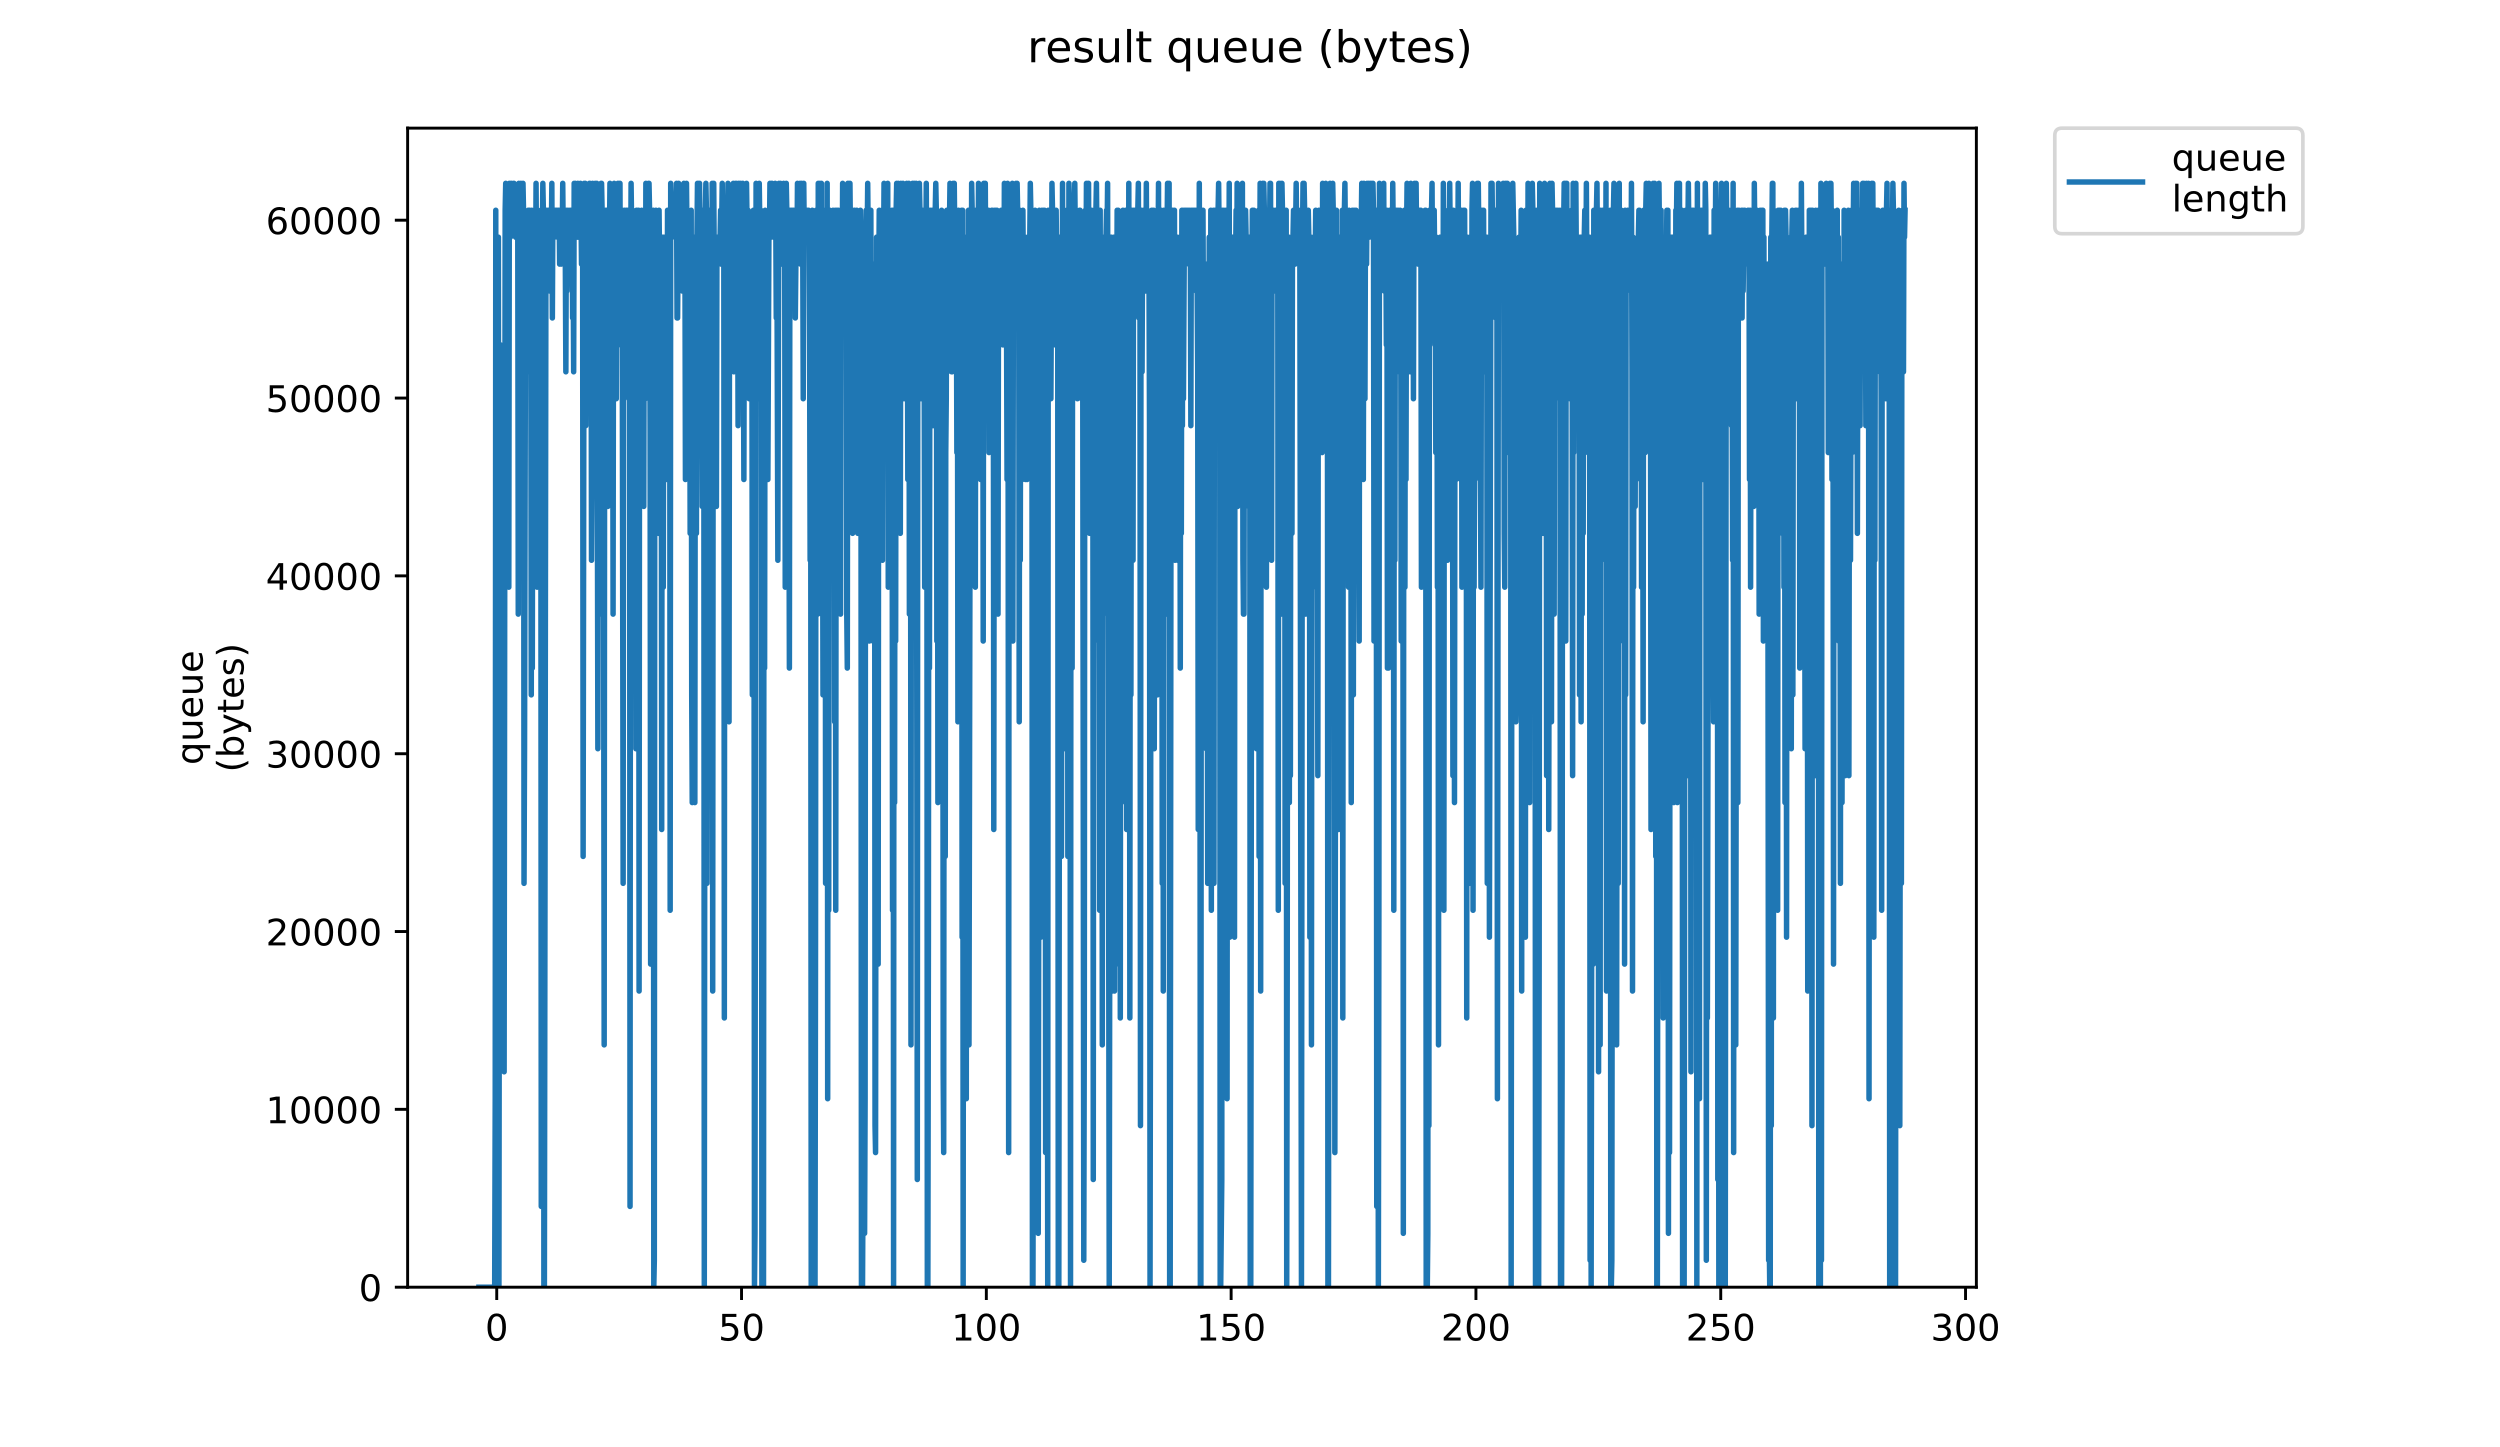 <?xml version="1.0" encoding="utf-8" standalone="no"?>
<!DOCTYPE svg PUBLIC "-//W3C//DTD SVG 1.1//EN"
  "http://www.w3.org/Graphics/SVG/1.1/DTD/svg11.dtd">
<!-- Created with matplotlib (https://matplotlib.org/) -->
<svg height="396pt" version="1.1" viewBox="0 0 684 396" width="684pt" xmlns="http://www.w3.org/2000/svg" xmlns:xlink="http://www.w3.org/1999/xlink">
 <defs>
  <style type="text/css">
*{stroke-linecap:butt;stroke-linejoin:round;}
  </style>
 </defs>
 <g id="figure_1">
  <g id="patch_1">
   <path d="M 0 396 
L 684 396 
L 684 0 
L 0 0 
z
" style="fill:#ffffff;"/>
  </g>
  <g id="axes_1">
   <g id="patch_2">
    <path d="M 111.527 352.174 
L 540.734 352.174 
L 540.734 35.062 
L 111.527 35.062 
z
" style="fill:#ffffff;"/>
   </g>
   <g id="matplotlib.axis_1">
    <g id="xtick_1">
     <g id="line2d_1">
      <defs>
       <path d="M 0 0 
L 0 3.5 
" id="m282fa82f29" style="stroke:#000000;stroke-width:0.8;"/>
      </defs>
      <g>
       <use style="stroke:#000000;stroke-width:0.8;" x="135.907" xlink:href="#m282fa82f29" y="352.174"/>
      </g>
     </g>
     <g id="text_1">
      <!-- 0 -->
      <defs>
       <path d="M 31.781 66.406 
Q 24.172 66.406 20.328 58.906 
Q 16.5 51.422 16.5 36.375 
Q 16.5 21.391 20.328 13.891 
Q 24.172 6.391 31.781 6.391 
Q 39.453 6.391 43.281 13.891 
Q 47.125 21.391 47.125 36.375 
Q 47.125 51.422 43.281 58.906 
Q 39.453 66.406 31.781 66.406 
z
M 31.781 74.219 
Q 44.047 74.219 50.516 64.516 
Q 56.984 54.828 56.984 36.375 
Q 56.984 17.969 50.516 8.266 
Q 44.047 -1.422 31.781 -1.422 
Q 19.531 -1.422 13.062 8.266 
Q 6.594 17.969 6.594 36.375 
Q 6.594 54.828 13.062 64.516 
Q 19.531 74.219 31.781 74.219 
z
" id="DejaVuSans-48"/>
      </defs>
      <g transform="translate(132.725 366.773)scale(0.1 -0.1)">
       <use xlink:href="#DejaVuSans-48"/>
      </g>
     </g>
    </g>
    <g id="xtick_2">
     <g id="line2d_2">
      <g>
       <use style="stroke:#000000;stroke-width:0.8;" x="202.884" xlink:href="#m282fa82f29" y="352.174"/>
      </g>
     </g>
     <g id="text_2">
      <!-- 50 -->
      <defs>
       <path d="M 10.797 72.906 
L 49.516 72.906 
L 49.516 64.594 
L 19.828 64.594 
L 19.828 46.734 
Q 21.969 47.469 24.109 47.828 
Q 26.266 48.188 28.422 48.188 
Q 40.625 48.188 47.75 41.5 
Q 54.891 34.812 54.891 23.391 
Q 54.891 11.625 47.562 5.094 
Q 40.234 -1.422 26.906 -1.422 
Q 22.312 -1.422 17.547 -0.641 
Q 12.797 0.141 7.719 1.703 
L 7.719 11.625 
Q 12.109 9.234 16.797 8.062 
Q 21.484 6.891 26.703 6.891 
Q 35.156 6.891 40.078 11.328 
Q 45.016 15.766 45.016 23.391 
Q 45.016 31 40.078 35.438 
Q 35.156 39.891 26.703 39.891 
Q 22.75 39.891 18.812 39.016 
Q 14.891 38.141 10.797 36.281 
z
" id="DejaVuSans-53"/>
      </defs>
      <g transform="translate(196.522 366.773)scale(0.1 -0.1)">
       <use xlink:href="#DejaVuSans-53"/>
       <use x="63.623" xlink:href="#DejaVuSans-48"/>
      </g>
     </g>
    </g>
    <g id="xtick_3">
     <g id="line2d_3">
      <g>
       <use style="stroke:#000000;stroke-width:0.8;" x="269.861" xlink:href="#m282fa82f29" y="352.174"/>
      </g>
     </g>
     <g id="text_3">
      <!-- 100 -->
      <defs>
       <path d="M 12.406 8.297 
L 28.516 8.297 
L 28.516 63.922 
L 10.984 60.406 
L 10.984 69.391 
L 28.422 72.906 
L 38.281 72.906 
L 38.281 8.297 
L 54.391 8.297 
L 54.391 0 
L 12.406 0 
z
" id="DejaVuSans-49"/>
      </defs>
      <g transform="translate(260.318 366.773)scale(0.1 -0.1)">
       <use xlink:href="#DejaVuSans-49"/>
       <use x="63.623" xlink:href="#DejaVuSans-48"/>
       <use x="127.246" xlink:href="#DejaVuSans-48"/>
      </g>
     </g>
    </g>
    <g id="xtick_4">
     <g id="line2d_4">
      <g>
       <use style="stroke:#000000;stroke-width:0.8;" x="336.839" xlink:href="#m282fa82f29" y="352.174"/>
      </g>
     </g>
     <g id="text_4">
      <!-- 150 -->
      <g transform="translate(327.295 366.773)scale(0.1 -0.1)">
       <use xlink:href="#DejaVuSans-49"/>
       <use x="63.623" xlink:href="#DejaVuSans-53"/>
       <use x="127.246" xlink:href="#DejaVuSans-48"/>
      </g>
     </g>
    </g>
    <g id="xtick_5">
     <g id="line2d_5">
      <g>
       <use style="stroke:#000000;stroke-width:0.8;" x="403.816" xlink:href="#m282fa82f29" y="352.174"/>
      </g>
     </g>
     <g id="text_5">
      <!-- 200 -->
      <defs>
       <path d="M 19.188 8.297 
L 53.609 8.297 
L 53.609 0 
L 7.328 0 
L 7.328 8.297 
Q 12.938 14.109 22.625 23.891 
Q 32.328 33.688 34.812 36.531 
Q 39.547 41.844 41.422 45.531 
Q 43.312 49.219 43.312 52.781 
Q 43.312 58.594 39.234 62.25 
Q 35.156 65.922 28.609 65.922 
Q 23.969 65.922 18.812 64.312 
Q 13.672 62.703 7.812 59.422 
L 7.812 69.391 
Q 13.766 71.781 18.938 73 
Q 24.125 74.219 28.422 74.219 
Q 39.75 74.219 46.484 68.547 
Q 53.219 62.891 53.219 53.422 
Q 53.219 48.922 51.531 44.891 
Q 49.859 40.875 45.406 35.406 
Q 44.188 33.984 37.641 27.219 
Q 31.109 20.453 19.188 8.297 
z
" id="DejaVuSans-50"/>
      </defs>
      <g transform="translate(394.273 366.773)scale(0.1 -0.1)">
       <use xlink:href="#DejaVuSans-50"/>
       <use x="63.623" xlink:href="#DejaVuSans-48"/>
       <use x="127.246" xlink:href="#DejaVuSans-48"/>
      </g>
     </g>
    </g>
    <g id="xtick_6">
     <g id="line2d_6">
      <g>
       <use style="stroke:#000000;stroke-width:0.8;" x="470.794" xlink:href="#m282fa82f29" y="352.174"/>
      </g>
     </g>
     <g id="text_6">
      <!-- 250 -->
      <g transform="translate(461.25 366.773)scale(0.1 -0.1)">
       <use xlink:href="#DejaVuSans-50"/>
       <use x="63.623" xlink:href="#DejaVuSans-53"/>
       <use x="127.246" xlink:href="#DejaVuSans-48"/>
      </g>
     </g>
    </g>
    <g id="xtick_7">
     <g id="line2d_7">
      <g>
       <use style="stroke:#000000;stroke-width:0.8;" x="537.771" xlink:href="#m282fa82f29" y="352.174"/>
      </g>
     </g>
     <g id="text_7">
      <!-- 300 -->
      <defs>
       <path d="M 40.578 39.312 
Q 47.656 37.797 51.625 33 
Q 55.609 28.219 55.609 21.188 
Q 55.609 10.406 48.188 4.484 
Q 40.766 -1.422 27.094 -1.422 
Q 22.516 -1.422 17.656 -0.516 
Q 12.797 0.391 7.625 2.203 
L 7.625 11.719 
Q 11.719 9.328 16.594 8.109 
Q 21.484 6.891 26.812 6.891 
Q 36.078 6.891 40.938 10.547 
Q 45.797 14.203 45.797 21.188 
Q 45.797 27.641 41.281 31.266 
Q 36.766 34.906 28.719 34.906 
L 20.219 34.906 
L 20.219 43.016 
L 29.109 43.016 
Q 36.375 43.016 40.234 45.922 
Q 44.094 48.828 44.094 54.297 
Q 44.094 59.906 40.109 62.906 
Q 36.141 65.922 28.719 65.922 
Q 24.656 65.922 20.016 65.031 
Q 15.375 64.156 9.812 62.312 
L 9.812 71.094 
Q 15.438 72.656 20.344 73.438 
Q 25.25 74.219 29.594 74.219 
Q 40.828 74.219 47.359 69.109 
Q 53.906 64.016 53.906 55.328 
Q 53.906 49.266 50.438 45.094 
Q 46.969 40.922 40.578 39.312 
z
" id="DejaVuSans-51"/>
      </defs>
      <g transform="translate(528.227 366.773)scale(0.1 -0.1)">
       <use xlink:href="#DejaVuSans-51"/>
       <use x="63.623" xlink:href="#DejaVuSans-48"/>
       <use x="127.246" xlink:href="#DejaVuSans-48"/>
      </g>
     </g>
    </g>
   </g>
   <g id="matplotlib.axis_2">
    <g id="ytick_1">
     <g id="line2d_8">
      <defs>
       <path d="M 0 0 
L -3.5 0 
" id="m4373c733c0" style="stroke:#000000;stroke-width:0.8;"/>
      </defs>
      <g>
       <use style="stroke:#000000;stroke-width:0.8;" x="111.527" xlink:href="#m4373c733c0" y="352.174"/>
      </g>
     </g>
     <g id="text_8">
      <!-- 0 -->
      <g transform="translate(98.165 355.973)scale(0.1 -0.1)">
       <use xlink:href="#DejaVuSans-48"/>
      </g>
     </g>
    </g>
    <g id="ytick_2">
     <g id="line2d_9">
      <g>
       <use style="stroke:#000000;stroke-width:0.8;" x="111.527" xlink:href="#m4373c733c0" y="303.521"/>
      </g>
     </g>
     <g id="text_9">
      <!-- 10000 -->
      <g transform="translate(72.715 307.32)scale(0.1 -0.1)">
       <use xlink:href="#DejaVuSans-49"/>
       <use x="63.623" xlink:href="#DejaVuSans-48"/>
       <use x="127.246" xlink:href="#DejaVuSans-48"/>
       <use x="190.869" xlink:href="#DejaVuSans-48"/>
       <use x="254.492" xlink:href="#DejaVuSans-48"/>
      </g>
     </g>
    </g>
    <g id="ytick_3">
     <g id="line2d_10">
      <g>
       <use style="stroke:#000000;stroke-width:0.8;" x="111.527" xlink:href="#m4373c733c0" y="254.867"/>
      </g>
     </g>
     <g id="text_10">
      <!-- 20000 -->
      <g transform="translate(72.715 258.667)scale(0.1 -0.1)">
       <use xlink:href="#DejaVuSans-50"/>
       <use x="63.623" xlink:href="#DejaVuSans-48"/>
       <use x="127.246" xlink:href="#DejaVuSans-48"/>
       <use x="190.869" xlink:href="#DejaVuSans-48"/>
       <use x="254.492" xlink:href="#DejaVuSans-48"/>
      </g>
     </g>
    </g>
    <g id="ytick_4">
     <g id="line2d_11">
      <g>
       <use style="stroke:#000000;stroke-width:0.8;" x="111.527" xlink:href="#m4373c733c0" y="206.214"/>
      </g>
     </g>
     <g id="text_11">
      <!-- 30000 -->
      <g transform="translate(72.715 210.013)scale(0.1 -0.1)">
       <use xlink:href="#DejaVuSans-51"/>
       <use x="63.623" xlink:href="#DejaVuSans-48"/>
       <use x="127.246" xlink:href="#DejaVuSans-48"/>
       <use x="190.869" xlink:href="#DejaVuSans-48"/>
       <use x="254.492" xlink:href="#DejaVuSans-48"/>
      </g>
     </g>
    </g>
    <g id="ytick_5">
     <g id="line2d_12">
      <g>
       <use style="stroke:#000000;stroke-width:0.8;" x="111.527" xlink:href="#m4373c733c0" y="157.561"/>
      </g>
     </g>
     <g id="text_12">
      <!-- 40000 -->
      <defs>
       <path d="M 37.797 64.312 
L 12.891 25.391 
L 37.797 25.391 
z
M 35.203 72.906 
L 47.609 72.906 
L 47.609 25.391 
L 58.016 25.391 
L 58.016 17.188 
L 47.609 17.188 
L 47.609 0 
L 37.797 0 
L 37.797 17.188 
L 4.891 17.188 
L 4.891 26.703 
z
" id="DejaVuSans-52"/>
      </defs>
      <g transform="translate(72.715 161.36)scale(0.1 -0.1)">
       <use xlink:href="#DejaVuSans-52"/>
       <use x="63.623" xlink:href="#DejaVuSans-48"/>
       <use x="127.246" xlink:href="#DejaVuSans-48"/>
       <use x="190.869" xlink:href="#DejaVuSans-48"/>
       <use x="254.492" xlink:href="#DejaVuSans-48"/>
      </g>
     </g>
    </g>
    <g id="ytick_6">
     <g id="line2d_13">
      <g>
       <use style="stroke:#000000;stroke-width:0.8;" x="111.527" xlink:href="#m4373c733c0" y="108.907"/>
      </g>
     </g>
     <g id="text_13">
      <!-- 50000 -->
      <g transform="translate(72.715 112.706)scale(0.1 -0.1)">
       <use xlink:href="#DejaVuSans-53"/>
       <use x="63.623" xlink:href="#DejaVuSans-48"/>
       <use x="127.246" xlink:href="#DejaVuSans-48"/>
       <use x="190.869" xlink:href="#DejaVuSans-48"/>
       <use x="254.492" xlink:href="#DejaVuSans-48"/>
      </g>
     </g>
    </g>
    <g id="ytick_7">
     <g id="line2d_14">
      <g>
       <use style="stroke:#000000;stroke-width:0.8;" x="111.527" xlink:href="#m4373c733c0" y="60.254"/>
      </g>
     </g>
     <g id="text_14">
      <!-- 60000 -->
      <defs>
       <path d="M 33.016 40.375 
Q 26.375 40.375 22.484 35.828 
Q 18.609 31.297 18.609 23.391 
Q 18.609 15.531 22.484 10.953 
Q 26.375 6.391 33.016 6.391 
Q 39.656 6.391 43.531 10.953 
Q 47.406 15.531 47.406 23.391 
Q 47.406 31.297 43.531 35.828 
Q 39.656 40.375 33.016 40.375 
z
M 52.594 71.297 
L 52.594 62.312 
Q 48.875 64.062 45.094 64.984 
Q 41.312 65.922 37.594 65.922 
Q 27.828 65.922 22.672 59.328 
Q 17.531 52.734 16.797 39.406 
Q 19.672 43.656 24.016 45.922 
Q 28.375 48.188 33.594 48.188 
Q 44.578 48.188 50.953 41.516 
Q 57.328 34.859 57.328 23.391 
Q 57.328 12.156 50.688 5.359 
Q 44.047 -1.422 33.016 -1.422 
Q 20.359 -1.422 13.672 8.266 
Q 6.984 17.969 6.984 36.375 
Q 6.984 53.656 15.188 63.938 
Q 23.391 74.219 37.203 74.219 
Q 40.922 74.219 44.703 73.484 
Q 48.484 72.75 52.594 71.297 
z
" id="DejaVuSans-54"/>
      </defs>
      <g transform="translate(72.715 64.053)scale(0.1 -0.1)">
       <use xlink:href="#DejaVuSans-54"/>
       <use x="63.623" xlink:href="#DejaVuSans-48"/>
       <use x="127.246" xlink:href="#DejaVuSans-48"/>
       <use x="190.869" xlink:href="#DejaVuSans-48"/>
       <use x="254.492" xlink:href="#DejaVuSans-48"/>
      </g>
     </g>
    </g>
    <g id="text_15">
     <!-- queue -->
     <defs>
      <path d="M 14.797 27.297 
Q 14.797 17.391 18.875 11.75 
Q 22.953 6.109 30.078 6.109 
Q 37.203 6.109 41.297 11.75 
Q 45.406 17.391 45.406 27.297 
Q 45.406 37.203 41.297 42.844 
Q 37.203 48.484 30.078 48.484 
Q 22.953 48.484 18.875 42.844 
Q 14.797 37.203 14.797 27.297 
z
M 45.406 8.203 
Q 42.578 3.328 38.25 0.953 
Q 33.938 -1.422 27.875 -1.422 
Q 17.969 -1.422 11.734 6.484 
Q 5.516 14.406 5.516 27.297 
Q 5.516 40.188 11.734 48.094 
Q 17.969 56 27.875 56 
Q 33.938 56 38.25 53.625 
Q 42.578 51.266 45.406 46.391 
L 45.406 54.688 
L 54.391 54.688 
L 54.391 -20.797 
L 45.406 -20.797 
z
" id="DejaVuSans-113"/>
      <path d="M 8.5 21.578 
L 8.5 54.688 
L 17.484 54.688 
L 17.484 21.922 
Q 17.484 14.156 20.5 10.266 
Q 23.531 6.391 29.594 6.391 
Q 36.859 6.391 41.078 11.031 
Q 45.312 15.672 45.312 23.688 
L 45.312 54.688 
L 54.297 54.688 
L 54.297 0 
L 45.312 0 
L 45.312 8.406 
Q 42.047 3.422 37.719 1 
Q 33.406 -1.422 27.688 -1.422 
Q 18.266 -1.422 13.375 4.438 
Q 8.5 10.297 8.5 21.578 
z
M 31.109 56 
z
" id="DejaVuSans-117"/>
      <path d="M 56.203 29.594 
L 56.203 25.203 
L 14.891 25.203 
Q 15.484 15.922 20.484 11.062 
Q 25.484 6.203 34.422 6.203 
Q 39.594 6.203 44.453 7.469 
Q 49.312 8.734 54.109 11.281 
L 54.109 2.781 
Q 49.266 0.734 44.188 -0.344 
Q 39.109 -1.422 33.891 -1.422 
Q 20.797 -1.422 13.156 6.188 
Q 5.516 13.812 5.516 26.812 
Q 5.516 40.234 12.766 48.109 
Q 20.016 56 32.328 56 
Q 43.359 56 49.781 48.891 
Q 56.203 41.797 56.203 29.594 
z
M 47.219 32.234 
Q 47.125 39.594 43.094 43.984 
Q 39.062 48.391 32.422 48.391 
Q 24.906 48.391 20.391 44.141 
Q 15.875 39.891 15.188 32.172 
z
" id="DejaVuSans-101"/>
     </defs>
     <g transform="translate(55.437 209.283)rotate(-90)scale(0.1 -0.1)">
      <use xlink:href="#DejaVuSans-113"/>
      <use x="63.477" xlink:href="#DejaVuSans-117"/>
      <use x="126.855" xlink:href="#DejaVuSans-101"/>
      <use x="188.379" xlink:href="#DejaVuSans-117"/>
      <use x="251.758" xlink:href="#DejaVuSans-101"/>
     </g>
     <!-- (bytes) -->
     <defs>
      <path d="M 31 75.875 
Q 24.469 64.656 21.281 53.656 
Q 18.109 42.672 18.109 31.391 
Q 18.109 20.125 21.312 9.062 
Q 24.516 -2 31 -13.188 
L 23.188 -13.188 
Q 15.875 -1.703 12.234 9.375 
Q 8.594 20.453 8.594 31.391 
Q 8.594 42.281 12.203 53.312 
Q 15.828 64.359 23.188 75.875 
z
" id="DejaVuSans-40"/>
      <path d="M 48.688 27.297 
Q 48.688 37.203 44.609 42.844 
Q 40.531 48.484 33.406 48.484 
Q 26.266 48.484 22.188 42.844 
Q 18.109 37.203 18.109 27.297 
Q 18.109 17.391 22.188 11.75 
Q 26.266 6.109 33.406 6.109 
Q 40.531 6.109 44.609 11.75 
Q 48.688 17.391 48.688 27.297 
z
M 18.109 46.391 
Q 20.953 51.266 25.266 53.625 
Q 29.594 56 35.594 56 
Q 45.562 56 51.781 48.094 
Q 58.016 40.188 58.016 27.297 
Q 58.016 14.406 51.781 6.484 
Q 45.562 -1.422 35.594 -1.422 
Q 29.594 -1.422 25.266 0.953 
Q 20.953 3.328 18.109 8.203 
L 18.109 0 
L 9.078 0 
L 9.078 75.984 
L 18.109 75.984 
z
" id="DejaVuSans-98"/>
      <path d="M 32.172 -5.078 
Q 28.375 -14.844 24.75 -17.812 
Q 21.141 -20.797 15.094 -20.797 
L 7.906 -20.797 
L 7.906 -13.281 
L 13.188 -13.281 
Q 16.891 -13.281 18.938 -11.516 
Q 21 -9.766 23.484 -3.219 
L 25.094 0.875 
L 2.984 54.688 
L 12.5 54.688 
L 29.594 11.922 
L 46.688 54.688 
L 56.203 54.688 
z
" id="DejaVuSans-121"/>
      <path d="M 18.312 70.219 
L 18.312 54.688 
L 36.812 54.688 
L 36.812 47.703 
L 18.312 47.703 
L 18.312 18.016 
Q 18.312 11.328 20.141 9.422 
Q 21.969 7.516 27.594 7.516 
L 36.812 7.516 
L 36.812 0 
L 27.594 0 
Q 17.188 0 13.234 3.875 
Q 9.281 7.766 9.281 18.016 
L 9.281 47.703 
L 2.688 47.703 
L 2.688 54.688 
L 9.281 54.688 
L 9.281 70.219 
z
" id="DejaVuSans-116"/>
      <path d="M 44.281 53.078 
L 44.281 44.578 
Q 40.484 46.531 36.375 47.5 
Q 32.281 48.484 27.875 48.484 
Q 21.188 48.484 17.844 46.438 
Q 14.5 44.391 14.5 40.281 
Q 14.5 37.156 16.891 35.375 
Q 19.281 33.594 26.516 31.984 
L 29.594 31.297 
Q 39.156 29.25 43.188 25.516 
Q 47.219 21.781 47.219 15.094 
Q 47.219 7.469 41.188 3.016 
Q 35.156 -1.422 24.609 -1.422 
Q 20.219 -1.422 15.453 -0.562 
Q 10.688 0.297 5.422 2 
L 5.422 11.281 
Q 10.406 8.688 15.234 7.391 
Q 20.062 6.109 24.812 6.109 
Q 31.156 6.109 34.562 8.281 
Q 37.984 10.453 37.984 14.406 
Q 37.984 18.062 35.516 20.016 
Q 33.062 21.969 24.703 23.781 
L 21.578 24.516 
Q 13.234 26.266 9.516 29.906 
Q 5.812 33.547 5.812 39.891 
Q 5.812 47.609 11.281 51.797 
Q 16.75 56 26.812 56 
Q 31.781 56 36.172 55.266 
Q 40.578 54.547 44.281 53.078 
z
" id="DejaVuSans-115"/>
      <path d="M 8.016 75.875 
L 15.828 75.875 
Q 23.141 64.359 26.781 53.312 
Q 30.422 42.281 30.422 31.391 
Q 30.422 20.453 26.781 9.375 
Q 23.141 -1.703 15.828 -13.188 
L 8.016 -13.188 
Q 14.5 -2 17.703 9.062 
Q 20.906 20.125 20.906 31.391 
Q 20.906 42.672 17.703 53.656 
Q 14.5 64.656 8.016 75.875 
z
" id="DejaVuSans-41"/>
     </defs>
     <g transform="translate(66.635 211.295)rotate(-90)scale(0.1 -0.1)">
      <use xlink:href="#DejaVuSans-40"/>
      <use x="39.014" xlink:href="#DejaVuSans-98"/>
      <use x="102.49" xlink:href="#DejaVuSans-121"/>
      <use x="161.67" xlink:href="#DejaVuSans-116"/>
      <use x="200.879" xlink:href="#DejaVuSans-101"/>
      <use x="262.402" xlink:href="#DejaVuSans-115"/>
      <use x="314.502" xlink:href="#DejaVuSans-41"/>
     </g>
    </g>
   </g>
   <g id="line2d_15">
    <path clip-path="url(#p26118aae27)" d="M 131.036 352.174 
L 135.342 352.174 
L 135.491 300.611 
L 135.642 57.529 
L 135.792 352.174 
L 136.362 64.895 
L 136.509 352.174 
L 136.658 212.218 
L 136.799 271.147 
L 136.941 94.36 
L 137.082 204.852 
L 137.225 190.119 
L 137.367 249.048 
L 137.507 256.415 
L 137.79 285.879 
L 137.931 293.245 
L 138.214 57.529 
L 138.361 50.163 
L 138.505 64.895 
L 138.647 57.529 
L 138.788 64.895 
L 138.929 57.529 
L 139.069 57.529 
L 139.21 160.655 
L 139.351 50.163 
L 139.492 64.895 
L 139.633 64.895 
L 139.775 50.163 
L 139.916 50.163 
L 140.058 57.529 
L 140.342 57.529 
L 140.484 50.163 
L 140.633 50.163 
L 140.778 57.208 
L 140.924 57.529 
L 141.069 64.895 
L 141.215 64.895 
L 141.364 57.529 
L 141.506 64.895 
L 141.652 57.529 
L 141.798 168.021 
L 141.944 50.163 
L 142.09 72.261 
L 142.237 57.529 
L 142.379 57.529 
L 142.52 50.163 
L 142.662 79.628 
L 142.804 57.529 
L 142.947 64.895 
L 143.09 50.163 
L 143.232 57.529 
L 143.373 241.682 
L 143.515 204.852 
L 143.799 72.261 
L 143.94 94.36 
L 144.082 72.261 
L 144.223 101.726 
L 144.365 64.895 
L 144.507 57.529 
L 144.934 57.529 
L 145.076 64.895 
L 145.218 79.628 
L 145.359 190.119 
L 145.5 57.529 
L 145.642 182.782 
L 145.784 79.628 
L 145.927 109.092 
L 146.222 57.529 
L 146.373 64.895 
L 146.521 79.628 
L 146.664 50.163 
L 146.809 72.261 
L 146.951 160.655 
L 147.093 64.895 
L 147.234 123.824 
L 147.376 109.092 
L 147.659 145.923 
L 147.947 57.529 
L 148.09 330.076 
L 148.232 64.895 
L 148.374 64.895 
L 148.519 50.163 
L 148.662 57.529 
L 148.803 352.174 
L 148.945 352.174 
L 149.383 57.529 
L 149.525 57.529 
L 149.82 72.261 
L 149.97 57.529 
L 150.27 57.529 
L 150.416 79.628 
L 150.7 57.529 
L 150.841 64.895 
L 150.984 50.163 
L 151.125 86.994 
L 151.266 57.529 
L 151.408 64.895 
L 151.549 57.529 
L 151.691 64.895 
L 151.832 57.529 
L 152.404 57.529 
L 152.546 64.895 
L 152.689 57.529 
L 152.974 57.529 
L 153.114 72.261 
L 153.256 57.529 
L 153.398 57.529 
L 153.539 72.261 
L 153.68 64.895 
L 153.821 64.895 
L 153.963 50.163 
L 154.104 64.895 
L 154.246 57.529 
L 154.388 64.895 
L 154.532 64.895 
L 154.676 72.261 
L 154.818 101.726 
L 154.96 57.529 
L 155.104 79.628 
L 155.386 57.529 
L 155.672 72.261 
L 155.958 57.529 
L 156.1 64.895 
L 156.241 57.529 
L 156.382 64.895 
L 156.524 57.529 
L 156.666 86.994 
L 156.809 72.261 
L 156.951 101.726 
L 157.093 50.163 
L 157.242 64.895 
L 157.385 50.163 
L 157.533 64.895 
L 157.674 64.895 
L 157.815 57.529 
L 157.956 64.895 
L 158.097 50.163 
L 158.239 64.895 
L 158.523 64.895 
L 158.81 50.163 
L 158.952 57.529 
L 159.101 72.261 
L 159.25 57.529 
L 159.397 57.529 
L 159.542 234.316 
L 159.83 50.163 
L 159.977 101.726 
L 160.122 50.163 
L 160.264 116.458 
L 160.55 57.529 
L 160.832 57.529 
L 160.974 64.895 
L 161.259 50.163 
L 161.405 50.163 
L 161.553 57.529 
L 161.695 57.529 
L 161.837 153.289 
L 161.981 131.19 
L 162.131 50.163 
L 162.275 64.895 
L 162.418 64.895 
L 162.564 72.261 
L 162.712 64.895 
L 162.856 50.163 
L 163.001 64.895 
L 163.146 64.895 
L 163.288 50.163 
L 163.574 204.852 
L 163.718 64.895 
L 163.863 64.895 
L 164.009 57.529 
L 164.152 168.021 
L 164.442 50.163 
L 164.586 50.163 
L 164.731 57.529 
L 165.017 57.529 
L 165.303 285.879 
L 165.446 72.261 
L 165.589 123.824 
L 165.735 57.529 
L 166.021 57.529 
L 166.164 64.895 
L 166.308 138.557 
L 166.6 64.895 
L 166.742 64.895 
L 166.883 50.163 
L 167.03 72.261 
L 167.171 72.261 
L 167.312 109.092 
L 167.453 64.895 
L 167.595 64.895 
L 167.737 168.021 
L 167.88 57.529 
L 168.028 50.163 
L 168.175 72.261 
L 168.321 57.529 
L 168.468 64.895 
L 168.61 109.092 
L 168.753 57.529 
L 168.9 64.895 
L 169.046 50.163 
L 169.19 57.529 
L 169.336 50.163 
L 169.48 57.529 
L 169.625 50.163 
L 169.771 94.36 
L 170.055 57.529 
L 170.2 57.529 
L 170.489 241.682 
L 170.637 72.261 
L 170.779 57.529 
L 170.922 57.529 
L 171.067 64.895 
L 171.216 64.895 
L 171.359 57.529 
L 171.502 57.529 
L 171.65 72.261 
L 171.796 57.529 
L 171.943 64.895 
L 172.089 109.092 
L 172.237 57.529 
L 172.379 330.076 
L 172.522 79.628 
L 172.665 50.163 
L 172.952 72.261 
L 173.094 57.529 
L 173.386 145.923 
L 173.534 94.36 
L 173.682 131.19 
L 173.831 86.994 
L 173.979 204.852 
L 174.129 57.529 
L 174.277 57.529 
L 174.423 101.726 
L 174.715 57.529 
L 174.856 271.147 
L 174.997 64.895 
L 175.139 72.261 
L 175.28 86.994 
L 175.563 57.529 
L 175.705 64.895 
L 175.846 79.628 
L 175.993 64.895 
L 176.136 138.557 
L 176.28 57.529 
L 176.423 57.529 
L 176.564 109.092 
L 176.706 50.163 
L 176.848 57.529 
L 176.989 57.529 
L 177.132 86.994 
L 177.427 50.163 
L 177.571 50.163 
L 177.718 57.529 
L 177.866 116.458 
L 178.013 263.781 
L 178.157 64.895 
L 178.591 160.655 
L 178.733 57.529 
L 178.875 352.174 
L 179.023 344.808 
L 179.165 79.628 
L 179.455 57.529 
L 179.738 72.261 
L 179.881 94.36 
L 180.024 79.628 
L 180.172 145.923 
L 180.318 57.529 
L 180.754 101.726 
L 180.898 64.895 
L 181.04 226.95 
L 181.183 64.895 
L 181.328 72.261 
L 181.478 160.655 
L 181.626 64.895 
L 181.771 101.726 
L 181.915 72.261 
L 182.056 72.261 
L 182.202 79.628 
L 182.348 79.628 
L 182.492 131.19 
L 182.634 57.529 
L 182.779 72.261 
L 182.923 57.529 
L 183.069 131.19 
L 183.216 64.895 
L 183.358 249.048 
L 183.502 50.163 
L 183.646 57.529 
L 183.789 57.529 
L 183.932 64.895 
L 184.08 57.529 
L 184.671 57.529 
L 184.813 64.895 
L 185.095 50.163 
L 185.239 86.994 
L 185.388 86.994 
L 185.673 50.163 
L 185.814 57.529 
L 185.957 57.529 
L 186.104 64.895 
L 186.249 57.529 
L 186.395 57.529 
L 186.681 79.628 
L 186.824 64.895 
L 186.966 79.628 
L 187.109 50.163 
L 187.25 72.261 
L 187.392 64.895 
L 187.533 131.19 
L 187.821 50.163 
L 187.966 64.895 
L 188.108 57.529 
L 188.248 72.261 
L 188.389 109.092 
L 188.534 72.261 
L 188.684 79.628 
L 188.825 145.923 
L 189.11 57.529 
L 189.252 190.119 
L 189.396 219.584 
L 189.54 94.36 
L 189.683 197.486 
L 189.825 72.261 
L 189.967 64.895 
L 190.11 219.584 
L 190.253 72.261 
L 190.396 138.557 
L 190.539 145.923 
L 190.685 64.895 
L 190.828 50.163 
L 190.971 57.529 
L 191.112 50.163 
L 191.255 57.529 
L 191.399 50.163 
L 191.54 79.628 
L 191.683 57.529 
L 191.976 94.36 
L 192.121 138.557 
L 192.266 57.529 
L 192.41 57.529 
L 192.553 72.261 
L 192.695 352.174 
L 192.985 57.529 
L 193.129 50.163 
L 193.272 57.529 
L 193.418 241.682 
L 193.705 79.628 
L 193.989 57.529 
L 194.133 190.119 
L 194.274 64.895 
L 194.417 57.529 
L 194.562 64.895 
L 194.708 175.387 
L 194.851 50.163 
L 194.993 271.147 
L 195.135 79.628 
L 195.277 50.163 
L 195.42 72.261 
L 195.567 116.458 
L 195.716 64.895 
L 195.864 138.557 
L 196.007 138.557 
L 196.156 64.895 
L 197.019 64.895 
L 197.161 57.529 
L 197.305 72.261 
L 197.601 50.163 
L 197.749 57.529 
L 197.895 57.529 
L 198.036 72.261 
L 198.179 278.513 
L 198.319 64.895 
L 198.46 72.261 
L 198.601 168.021 
L 198.745 101.726 
L 199.03 190.119 
L 199.171 50.163 
L 199.314 64.895 
L 199.463 197.486 
L 199.61 64.895 
L 199.902 64.895 
L 200.046 57.529 
L 200.19 57.529 
L 200.336 64.895 
L 200.481 86.994 
L 200.628 50.163 
L 200.772 101.726 
L 200.919 64.895 
L 201.208 50.163 
L 201.353 94.36 
L 201.497 50.163 
L 201.641 72.261 
L 201.789 64.895 
L 201.938 116.458 
L 202.086 50.163 
L 202.227 50.163 
L 202.514 64.895 
L 202.655 50.163 
L 202.943 64.895 
L 203.228 50.163 
L 203.524 131.19 
L 203.673 64.895 
L 204.106 64.895 
L 204.248 50.163 
L 204.541 72.261 
L 204.684 57.529 
L 204.829 64.895 
L 204.974 109.092 
L 205.12 94.36 
L 205.265 109.092 
L 205.408 64.895 
L 205.697 64.895 
L 205.84 190.119 
L 206.129 57.529 
L 206.272 86.994 
L 206.418 352.174 
L 206.566 337.442 
L 206.862 50.163 
L 207.007 86.994 
L 207.152 94.36 
L 207.296 72.261 
L 207.439 109.092 
L 207.732 50.163 
L 208.02 72.261 
L 208.168 57.529 
L 208.31 109.092 
L 208.451 352.174 
L 208.895 352.174 
L 209.045 64.895 
L 209.195 182.782 
L 209.344 57.529 
L 209.493 64.895 
L 209.642 86.994 
L 209.791 72.261 
L 209.939 86.994 
L 210.088 131.19 
L 210.37 64.895 
L 210.511 64.895 
L 210.657 50.163 
L 210.949 64.895 
L 211.094 50.163 
L 211.235 50.163 
L 211.375 57.529 
L 211.524 57.529 
L 211.672 64.895 
L 211.813 57.529 
L 211.954 57.529 
L 212.095 50.163 
L 212.241 57.529 
L 212.386 86.994 
L 212.528 57.529 
L 212.82 153.289 
L 213.103 50.163 
L 213.253 64.895 
L 213.542 50.163 
L 213.685 57.529 
L 213.829 72.261 
L 214.113 57.529 
L 214.256 64.895 
L 214.398 50.163 
L 214.692 72.261 
L 214.839 160.655 
L 215.125 50.163 
L 215.267 57.529 
L 215.408 72.261 
L 215.694 57.529 
L 215.976 182.782 
L 216.118 57.529 
L 216.266 72.261 
L 216.416 57.529 
L 216.566 57.529 
L 216.716 72.261 
L 216.866 57.529 
L 217.16 57.529 
L 217.303 64.895 
L 217.45 57.529 
L 217.599 86.994 
L 217.893 57.529 
L 218.042 72.261 
L 218.185 50.163 
L 218.329 64.895 
L 218.471 57.529 
L 218.615 64.895 
L 218.759 64.895 
L 218.905 50.163 
L 219.047 72.261 
L 219.192 64.895 
L 219.336 50.163 
L 219.479 64.895 
L 219.622 64.895 
L 219.766 109.092 
L 219.909 50.163 
L 220.051 64.895 
L 220.339 64.895 
L 220.482 57.529 
L 220.918 57.529 
L 221.065 64.895 
L 221.212 57.529 
L 221.359 64.895 
L 221.503 94.36 
L 221.65 153.289 
L 221.798 94.36 
L 221.947 352.174 
L 222.097 352.174 
L 222.243 57.529 
L 222.394 352.174 
L 222.989 352.174 
L 223.131 256.415 
L 223.276 57.529 
L 223.577 168.021 
L 223.726 168.021 
L 223.874 50.163 
L 224.016 57.529 
L 224.163 72.261 
L 224.305 50.163 
L 224.451 72.261 
L 224.738 50.163 
L 224.879 168.021 
L 225.021 116.458 
L 225.168 190.119 
L 225.317 190.119 
L 225.46 64.895 
L 225.602 190.119 
L 225.743 57.529 
L 225.885 241.682 
L 226.026 64.895 
L 226.168 241.682 
L 226.31 50.163 
L 226.451 300.611 
L 226.593 57.529 
L 226.734 249.048 
L 226.877 57.529 
L 227.026 57.529 
L 227.174 64.895 
L 227.325 123.824 
L 227.474 64.895 
L 227.625 64.895 
L 227.776 72.261 
L 227.919 57.529 
L 228.066 131.19 
L 228.213 101.726 
L 228.361 197.486 
L 228.509 57.529 
L 228.659 249.048 
L 228.806 57.529 
L 228.954 160.655 
L 229.102 57.529 
L 229.25 64.895 
L 229.399 57.529 
L 229.54 72.261 
L 229.682 116.458 
L 229.826 86.994 
L 229.975 168.021 
L 230.116 64.895 
L 230.402 79.628 
L 230.543 50.163 
L 230.684 57.529 
L 230.826 72.261 
L 230.97 72.261 
L 231.252 57.529 
L 231.535 57.529 
L 231.676 168.021 
L 231.823 182.782 
L 231.966 50.163 
L 232.107 64.895 
L 232.256 50.163 
L 232.397 64.895 
L 232.545 50.163 
L 232.688 64.895 
L 232.98 64.895 
L 233.124 57.529 
L 233.267 145.923 
L 233.413 86.994 
L 233.558 86.994 
L 233.702 57.529 
L 233.843 57.529 
L 233.984 79.628 
L 234.411 57.529 
L 234.553 72.261 
L 234.695 145.923 
L 234.837 64.895 
L 234.979 86.994 
L 235.121 86.994 
L 235.262 79.628 
L 235.404 57.529 
L 235.546 79.628 
L 235.689 352.174 
L 235.985 352.174 
L 236.126 322.71 
L 236.272 145.923 
L 236.413 138.557 
L 236.553 337.442 
L 236.694 300.611 
L 236.836 64.895 
L 236.98 57.529 
L 237.12 64.895 
L 237.262 64.895 
L 237.403 50.163 
L 237.545 64.895 
L 237.691 160.655 
L 237.839 175.387 
L 238.264 57.529 
L 238.406 123.824 
L 238.55 79.628 
L 238.696 86.994 
L 238.843 175.387 
L 239.128 72.261 
L 239.269 72.261 
L 239.41 307.977 
L 239.552 315.344 
L 239.835 64.895 
L 239.976 138.557 
L 240.118 138.557 
L 240.264 263.781 
L 240.413 79.628 
L 240.561 57.529 
L 240.708 86.994 
L 240.857 86.994 
L 241.004 79.628 
L 241.146 94.36 
L 241.292 57.529 
L 241.438 153.289 
L 241.585 64.895 
L 241.727 72.261 
L 241.869 50.163 
L 242.013 123.824 
L 242.156 57.529 
L 242.452 123.824 
L 242.595 57.529 
L 242.739 57.529 
L 242.883 50.163 
L 243.028 160.655 
L 243.173 57.529 
L 243.321 57.529 
L 243.469 64.895 
L 243.62 64.895 
L 243.908 131.19 
L 244.052 57.529 
L 244.195 249.048 
L 244.339 57.529 
L 244.482 352.174 
L 244.623 57.529 
L 244.765 219.584 
L 244.906 64.895 
L 245.047 175.387 
L 245.188 57.529 
L 245.329 50.163 
L 245.471 57.529 
L 245.614 57.529 
L 245.756 50.163 
L 245.899 86.994 
L 246.185 64.895 
L 246.328 145.923 
L 246.474 50.163 
L 246.619 79.628 
L 246.765 64.895 
L 246.909 72.261 
L 247.057 50.163 
L 247.35 109.092 
L 247.64 57.529 
L 247.79 64.895 
L 248.083 50.163 
L 248.227 72.261 
L 248.376 131.19 
L 248.519 131.19 
L 248.664 50.163 
L 248.808 168.021 
L 248.955 64.895 
L 249.102 72.261 
L 249.244 285.879 
L 249.386 57.529 
L 249.53 64.895 
L 249.675 50.163 
L 249.817 50.163 
L 249.96 57.529 
L 250.104 72.261 
L 250.249 50.163 
L 250.396 116.458 
L 250.539 101.726 
L 250.681 50.163 
L 250.973 322.71 
L 251.12 57.529 
L 251.262 57.529 
L 251.404 64.895 
L 251.548 50.163 
L 251.835 64.895 
L 251.979 109.092 
L 252.123 64.895 
L 252.269 57.529 
L 252.418 57.529 
L 252.56 72.261 
L 252.703 72.261 
L 252.845 94.36 
L 252.989 160.655 
L 253.136 64.895 
L 253.285 72.261 
L 253.426 50.163 
L 253.568 79.628 
L 253.716 352.174 
L 253.865 352.174 
L 254.012 256.415 
L 254.156 57.529 
L 254.298 182.782 
L 254.441 64.895 
L 254.584 57.529 
L 254.73 72.261 
L 255.026 57.529 
L 255.168 116.458 
L 255.309 116.458 
L 255.45 64.895 
L 255.736 64.895 
L 256.027 50.163 
L 256.175 57.529 
L 256.321 175.387 
L 256.467 72.261 
L 256.611 219.584 
L 256.754 64.895 
L 257.189 64.895 
L 257.335 72.261 
L 257.479 72.261 
L 257.62 57.529 
L 257.764 131.19 
L 257.913 64.895 
L 258.054 293.245 
L 258.195 315.344 
L 258.335 131.19 
L 258.476 145.923 
L 258.617 234.316 
L 258.758 123.824 
L 258.9 109.092 
L 259.045 57.529 
L 259.191 101.726 
L 259.34 64.895 
L 259.481 64.895 
L 259.628 72.261 
L 259.915 50.163 
L 260.21 64.895 
L 260.356 101.726 
L 260.505 101.726 
L 260.654 86.994 
L 260.802 50.163 
L 260.944 72.261 
L 261.085 50.163 
L 261.225 64.895 
L 261.508 64.895 
L 261.649 72.261 
L 261.798 123.824 
L 261.942 79.628 
L 262.086 197.486 
L 262.228 57.529 
L 262.369 109.092 
L 262.511 86.994 
L 262.654 138.557 
L 262.802 79.628 
L 262.945 175.387 
L 263.089 57.529 
L 263.233 256.415 
L 263.376 57.529 
L 263.518 352.174 
L 263.661 138.557 
L 263.804 197.486 
L 263.947 64.895 
L 264.09 153.289 
L 264.234 72.261 
L 264.379 300.611 
L 264.527 72.261 
L 264.671 190.119 
L 264.819 145.923 
L 264.967 57.529 
L 265.113 285.879 
L 265.407 138.557 
L 265.701 101.726 
L 265.843 50.163 
L 265.985 57.529 
L 266.126 109.092 
L 266.413 64.895 
L 266.561 138.557 
L 266.705 64.895 
L 266.85 160.655 
L 266.997 57.529 
L 267.145 64.895 
L 267.291 64.895 
L 267.433 57.529 
L 267.576 79.628 
L 267.717 50.163 
L 268 79.628 
L 268.145 57.529 
L 268.291 131.19 
L 268.436 86.994 
L 268.578 94.36 
L 268.719 64.895 
L 268.865 64.895 
L 269.007 175.387 
L 269.148 50.163 
L 269.291 57.529 
L 269.434 50.163 
L 269.575 50.163 
L 269.717 79.628 
L 269.866 64.895 
L 270.013 64.895 
L 270.16 72.261 
L 270.302 86.994 
L 270.448 57.529 
L 270.593 123.824 
L 270.739 64.895 
L 270.885 72.261 
L 271.03 72.261 
L 271.32 57.529 
L 271.467 72.261 
L 271.61 57.529 
L 271.757 72.261 
L 271.899 226.95 
L 272.045 86.994 
L 272.188 57.529 
L 272.331 64.895 
L 272.477 57.529 
L 272.622 86.994 
L 272.77 57.529 
L 272.913 86.994 
L 273.055 168.021 
L 273.203 64.895 
L 273.351 64.895 
L 273.499 79.628 
L 273.643 64.895 
L 273.786 64.895 
L 273.93 57.529 
L 274.076 86.994 
L 274.222 57.529 
L 274.365 94.36 
L 274.507 64.895 
L 274.651 94.36 
L 274.793 50.163 
L 274.942 57.529 
L 275.089 57.529 
L 275.383 86.994 
L 275.529 131.19 
L 275.678 50.163 
L 275.823 123.824 
L 275.968 315.344 
L 276.112 72.261 
L 276.257 57.529 
L 276.399 64.895 
L 276.69 64.895 
L 276.974 50.163 
L 277.118 175.387 
L 277.267 72.261 
L 277.41 79.628 
L 277.698 57.529 
L 277.844 64.895 
L 277.989 50.163 
L 278.138 79.628 
L 278.283 50.163 
L 278.425 57.529 
L 278.569 72.261 
L 278.714 64.895 
L 278.857 197.486 
L 279.006 57.529 
L 279.149 153.289 
L 279.295 64.895 
L 279.439 123.824 
L 279.583 64.895 
L 279.725 131.19 
L 279.867 57.529 
L 280.008 79.628 
L 280.15 72.261 
L 280.291 94.36 
L 280.438 64.895 
L 280.586 131.19 
L 280.73 79.628 
L 280.878 86.994 
L 281.022 131.19 
L 281.166 64.895 
L 281.455 64.895 
L 281.602 72.261 
L 281.749 64.895 
L 281.891 50.163 
L 282.034 57.529 
L 282.325 57.529 
L 282.468 352.174 
L 282.616 352.174 
L 283.199 57.529 
L 283.344 64.895 
L 283.486 64.895 
L 283.632 249.048 
L 283.915 64.895 
L 284.062 337.442 
L 284.205 241.682 
L 284.349 57.529 
L 284.645 86.994 
L 284.789 256.415 
L 284.935 197.486 
L 285.077 57.529 
L 285.219 64.895 
L 285.361 168.021 
L 285.506 57.529 
L 285.648 64.895 
L 285.79 57.529 
L 285.934 79.628 
L 286.081 315.344 
L 286.229 182.782 
L 286.372 271.147 
L 286.514 197.486 
L 286.656 352.174 
L 286.804 57.529 
L 286.951 64.895 
L 287.238 64.895 
L 287.381 79.628 
L 287.523 109.092 
L 287.816 50.163 
L 287.964 57.529 
L 288.107 57.529 
L 288.249 72.261 
L 288.39 57.529 
L 288.679 94.36 
L 288.822 86.994 
L 288.963 57.529 
L 289.107 72.261 
L 289.251 64.895 
L 289.398 94.36 
L 289.545 352.174 
L 289.694 352.174 
L 289.99 64.895 
L 290.133 72.261 
L 290.274 212.218 
L 290.417 234.316 
L 290.708 50.163 
L 290.856 138.557 
L 290.998 64.895 
L 291.145 204.852 
L 291.294 64.895 
L 291.581 123.824 
L 291.725 204.852 
L 291.87 57.529 
L 292.013 57.529 
L 292.162 234.316 
L 292.311 197.486 
L 292.456 50.163 
L 292.601 57.529 
L 292.746 145.923 
L 292.894 352.174 
L 293.037 72.261 
L 293.184 101.726 
L 293.333 182.782 
L 293.482 72.261 
L 293.629 79.628 
L 293.773 57.529 
L 293.917 57.529 
L 294.062 50.163 
L 294.205 64.895 
L 294.347 57.529 
L 294.491 57.529 
L 294.781 109.092 
L 295.368 57.529 
L 295.513 57.529 
L 295.655 64.895 
L 295.801 64.895 
L 295.944 109.092 
L 296.089 79.628 
L 296.237 101.726 
L 296.523 344.808 
L 296.669 278.513 
L 296.819 64.895 
L 296.96 57.529 
L 297.103 79.628 
L 297.249 50.163 
L 297.395 72.261 
L 297.685 50.163 
L 297.828 50.163 
L 298.119 145.923 
L 298.261 64.895 
L 298.404 64.895 
L 298.553 57.529 
L 298.693 57.529 
L 298.836 64.895 
L 298.98 64.895 
L 299.121 322.71 
L 299.271 64.895 
L 299.413 57.529 
L 299.556 57.529 
L 299.702 64.895 
L 299.985 50.163 
L 300.129 64.895 
L 300.271 64.895 
L 300.418 57.529 
L 300.567 175.387 
L 300.716 160.655 
L 300.859 249.048 
L 301.007 57.529 
L 301.153 160.655 
L 301.442 64.895 
L 301.588 285.879 
L 301.734 101.726 
L 301.878 168.021 
L 302.027 64.895 
L 302.171 101.726 
L 302.605 64.895 
L 302.746 57.529 
L 302.894 64.895 
L 303.039 50.163 
L 303.483 352.174 
L 303.915 64.895 
L 304.057 64.895 
L 304.35 271.147 
L 304.634 145.923 
L 304.78 64.895 
L 304.924 271.147 
L 305.212 64.895 
L 305.36 131.19 
L 305.651 57.529 
L 305.792 153.289 
L 305.936 57.529 
L 306.078 263.781 
L 306.226 101.726 
L 306.369 72.261 
L 306.515 278.513 
L 306.661 72.261 
L 306.807 219.584 
L 306.949 64.895 
L 307.093 101.726 
L 307.237 57.529 
L 307.527 79.628 
L 307.668 64.895 
L 307.81 64.895 
L 307.958 57.529 
L 308.105 72.261 
L 308.252 226.95 
L 308.396 64.895 
L 308.544 57.529 
L 308.692 145.923 
L 308.839 50.163 
L 308.984 116.458 
L 309.129 278.513 
L 309.271 72.261 
L 309.416 190.119 
L 309.561 79.628 
L 309.705 57.529 
L 309.997 153.289 
L 310.143 57.529 
L 310.292 72.261 
L 310.44 57.529 
L 310.582 57.529 
L 310.729 64.895 
L 310.874 57.529 
L 311.308 57.529 
L 311.453 50.163 
L 311.594 86.994 
L 311.886 57.529 
L 312.033 307.977 
L 312.179 64.895 
L 312.325 57.529 
L 312.469 101.726 
L 312.616 64.895 
L 312.765 64.895 
L 312.912 57.529 
L 313.345 57.529 
L 313.489 79.628 
L 313.636 50.163 
L 313.781 79.628 
L 313.924 57.529 
L 314.066 79.628 
L 314.21 64.895 
L 314.357 72.261 
L 314.503 116.458 
L 314.652 352.174 
L 314.797 256.415 
L 314.94 64.895 
L 315.086 57.529 
L 315.23 72.261 
L 315.375 57.529 
L 315.518 64.895 
L 315.663 57.529 
L 315.807 204.852 
L 316.097 72.261 
L 316.241 182.782 
L 316.387 64.895 
L 316.532 79.628 
L 316.68 190.119 
L 316.823 72.261 
L 316.97 50.163 
L 317.115 153.289 
L 317.259 72.261 
L 317.403 123.824 
L 317.548 57.529 
L 317.692 57.529 
L 317.838 64.895 
L 317.984 241.682 
L 318.129 64.895 
L 318.276 271.147 
L 318.421 57.529 
L 318.568 79.628 
L 318.713 64.895 
L 318.856 64.895 
L 319.003 57.529 
L 319.146 168.021 
L 319.293 64.895 
L 319.438 50.163 
L 319.583 50.163 
L 319.726 64.895 
L 319.869 50.163 
L 320.017 352.174 
L 320.165 352.174 
L 320.456 57.529 
L 320.6 64.895 
L 320.75 57.529 
L 320.897 57.529 
L 321.041 116.458 
L 321.333 57.529 
L 321.478 153.289 
L 321.622 79.628 
L 321.767 138.557 
L 321.912 72.261 
L 322.059 64.895 
L 322.203 153.289 
L 322.348 79.628 
L 322.492 79.628 
L 322.637 131.19 
L 322.781 64.895 
L 322.925 182.782 
L 323.068 64.895 
L 323.212 145.923 
L 323.357 57.529 
L 323.503 116.458 
L 323.646 57.529 
L 323.789 109.092 
L 324.079 57.529 
L 324.224 64.895 
L 324.367 57.529 
L 324.51 57.529 
L 324.655 64.895 
L 324.8 57.529 
L 324.945 64.895 
L 325.092 57.529 
L 325.235 72.261 
L 325.523 57.529 
L 325.669 64.895 
L 325.817 116.458 
L 325.96 57.529 
L 326.105 79.628 
L 326.25 57.529 
L 326.393 64.895 
L 326.537 57.529 
L 326.682 64.895 
L 326.829 57.529 
L 326.971 64.895 
L 327.114 57.529 
L 327.259 79.628 
L 327.404 57.529 
L 327.689 101.726 
L 327.837 226.95 
L 328.126 50.163 
L 328.268 101.726 
L 328.414 352.174 
L 328.562 352.174 
L 328.712 57.529 
L 328.853 64.895 
L 328.994 64.895 
L 329.135 57.529 
L 329.563 168.021 
L 329.853 72.261 
L 330 204.852 
L 330.141 72.261 
L 330.423 241.682 
L 330.563 94.36 
L 330.708 168.021 
L 330.848 64.895 
L 331.13 153.289 
L 331.277 57.529 
L 331.423 249.048 
L 331.565 72.261 
L 331.855 219.584 
L 331.997 57.529 
L 332.138 241.682 
L 332.279 57.529 
L 332.42 64.895 
L 332.56 57.529 
L 332.703 64.895 
L 332.846 57.529 
L 332.987 64.895 
L 333.129 64.895 
L 333.416 50.163 
L 333.557 64.895 
L 333.7 57.529 
L 333.841 352.174 
L 333.984 352.174 
L 334.283 322.71 
L 334.432 57.529 
L 334.578 101.726 
L 334.723 64.895 
L 334.865 57.529 
L 335.007 109.092 
L 335.147 116.458 
L 335.288 131.19 
L 335.43 57.529 
L 335.578 79.628 
L 335.725 300.611 
L 335.873 94.36 
L 336.022 131.19 
L 336.319 50.163 
L 336.459 256.415 
L 336.745 94.36 
L 336.89 64.895 
L 337.321 64.895 
L 337.465 234.316 
L 337.612 123.824 
L 337.759 256.415 
L 337.907 64.895 
L 338.053 72.261 
L 338.196 57.529 
L 338.336 94.36 
L 338.478 50.163 
L 338.623 138.557 
L 338.771 64.895 
L 338.918 57.529 
L 339.062 64.895 
L 339.207 57.529 
L 339.348 64.895 
L 339.496 57.529 
L 339.637 57.529 
L 339.779 64.895 
L 339.92 50.163 
L 340.065 153.289 
L 340.211 168.021 
L 340.354 168.021 
L 340.499 57.529 
L 340.64 79.628 
L 340.788 57.529 
L 340.932 64.895 
L 341.076 64.895 
L 341.217 131.19 
L 341.358 72.261 
L 341.498 72.261 
L 341.639 138.557 
L 341.78 64.895 
L 341.921 64.895 
L 342.064 352.174 
L 342.213 352.174 
L 342.499 86.994 
L 342.64 57.529 
L 342.781 57.529 
L 342.922 64.895 
L 343.063 57.529 
L 343.357 138.557 
L 343.5 64.895 
L 343.641 64.895 
L 343.782 204.852 
L 343.922 64.895 
L 344.063 72.261 
L 344.204 190.119 
L 344.346 57.529 
L 344.488 234.316 
L 344.629 79.628 
L 344.774 50.163 
L 344.917 271.147 
L 345.06 64.895 
L 345.205 79.628 
L 345.49 50.163 
L 345.631 72.261 
L 345.775 50.163 
L 345.919 57.529 
L 346.063 72.261 
L 346.207 64.895 
L 346.349 72.261 
L 346.49 160.655 
L 346.63 57.529 
L 346.771 57.529 
L 346.912 64.895 
L 347.053 79.628 
L 347.193 64.895 
L 347.334 64.895 
L 347.476 50.163 
L 347.618 50.163 
L 347.76 145.923 
L 347.901 153.289 
L 348.042 57.529 
L 348.184 57.529 
L 348.331 79.628 
L 348.473 57.529 
L 348.898 79.628 
L 349.039 57.529 
L 349.18 64.895 
L 349.32 64.895 
L 349.461 57.529 
L 349.601 79.628 
L 349.742 249.048 
L 349.882 50.163 
L 350.023 57.529 
L 350.168 50.163 
L 350.311 57.529 
L 350.595 168.021 
L 350.738 50.163 
L 350.881 57.529 
L 351.029 57.529 
L 351.173 79.628 
L 351.316 153.289 
L 351.461 57.529 
L 351.61 241.682 
L 351.761 72.261 
L 351.903 57.529 
L 352.045 352.174 
L 352.187 263.781 
L 352.33 64.895 
L 352.477 153.289 
L 352.62 64.895 
L 352.763 219.584 
L 352.906 86.994 
L 353.049 212.218 
L 353.192 72.261 
L 353.48 145.923 
L 353.623 64.895 
L 353.765 64.895 
L 353.908 57.529 
L 354.052 64.895 
L 354.199 57.529 
L 354.344 72.261 
L 354.636 50.163 
L 354.781 64.895 
L 354.925 64.895 
L 355.068 57.529 
L 355.21 64.895 
L 355.353 57.529 
L 355.499 72.261 
L 355.64 72.261 
L 356.078 352.174 
L 356.361 64.895 
L 356.504 50.163 
L 356.65 57.529 
L 356.798 50.163 
L 356.94 57.529 
L 357.086 72.261 
L 357.228 168.021 
L 357.512 64.895 
L 357.654 64.895 
L 357.798 86.994 
L 357.943 57.529 
L 358.235 72.261 
L 358.38 256.415 
L 358.667 64.895 
L 358.813 285.879 
L 358.957 101.726 
L 359.103 79.628 
L 359.247 153.289 
L 359.388 64.895 
L 359.538 116.458 
L 359.686 64.895 
L 359.831 72.261 
L 359.976 57.529 
L 360.121 160.655 
L 360.267 72.261 
L 360.561 212.218 
L 360.705 72.261 
L 360.853 57.529 
L 360.999 64.895 
L 361.147 57.529 
L 361.29 64.895 
L 361.435 64.895 
L 361.724 123.824 
L 361.869 50.163 
L 362.012 57.529 
L 362.588 57.529 
L 362.733 50.163 
L 362.879 109.092 
L 363.167 57.529 
L 363.315 352.174 
L 363.464 352.174 
L 363.751 109.092 
L 363.895 50.163 
L 364.043 57.529 
L 364.335 138.557 
L 364.626 50.163 
L 364.772 57.529 
L 364.92 182.782 
L 365.067 57.529 
L 365.213 315.344 
L 365.653 57.529 
L 365.798 190.119 
L 365.946 72.261 
L 366.087 72.261 
L 366.235 226.95 
L 366.379 86.994 
L 366.525 64.895 
L 366.669 64.895 
L 366.816 145.923 
L 366.96 64.895 
L 367.105 197.486 
L 367.249 57.529 
L 367.391 278.513 
L 367.534 64.895 
L 367.682 57.529 
L 367.823 57.529 
L 367.965 50.163 
L 368.108 64.895 
L 368.253 57.529 
L 368.398 64.895 
L 368.542 57.529 
L 368.831 79.628 
L 368.975 160.655 
L 369.118 57.529 
L 369.265 131.19 
L 369.413 116.458 
L 369.558 72.261 
L 369.701 219.584 
L 369.847 86.994 
L 369.991 57.529 
L 370.135 64.895 
L 370.279 190.119 
L 370.422 57.529 
L 370.567 72.261 
L 370.714 57.529 
L 370.857 64.895 
L 371.004 57.529 
L 371.148 64.895 
L 371.292 64.895 
L 371.436 101.726 
L 371.584 94.36 
L 371.868 175.387 
L 372.01 72.261 
L 372.151 64.895 
L 372.292 72.261 
L 372.576 50.163 
L 372.717 57.529 
L 372.858 57.529 
L 373.007 131.19 
L 373.156 50.163 
L 373.305 57.325 
L 373.451 109.092 
L 373.602 57.529 
L 373.749 57.529 
L 373.892 72.261 
L 374.038 50.163 
L 374.333 64.895 
L 374.48 50.163 
L 374.627 64.895 
L 374.913 50.163 
L 375.06 57.529 
L 375.201 57.529 
L 375.347 50.163 
L 375.494 57.529 
L 375.638 50.163 
L 375.783 57.529 
L 375.932 175.387 
L 376.082 64.895 
L 376.229 57.529 
L 376.378 72.261 
L 376.527 57.529 
L 376.678 330.076 
L 376.819 64.895 
L 377.118 352.174 
L 377.267 249.048 
L 377.416 50.163 
L 377.558 64.895 
L 377.707 64.895 
L 377.852 72.261 
L 377.994 57.529 
L 378.137 64.895 
L 378.285 57.529 
L 378.43 64.895 
L 378.581 50.163 
L 378.726 79.628 
L 378.873 64.895 
L 379.021 79.628 
L 379.165 64.895 
L 379.308 94.36 
L 379.454 57.529 
L 379.601 182.782 
L 379.747 64.895 
L 379.888 182.782 
L 380.187 57.529 
L 380.331 64.895 
L 380.617 64.895 
L 380.762 57.529 
L 380.907 79.628 
L 381.055 50.163 
L 381.202 64.895 
L 381.344 249.048 
L 381.495 72.261 
L 381.638 153.289 
L 381.78 57.529 
L 382.064 57.529 
L 382.205 64.895 
L 382.351 64.895 
L 382.496 57.529 
L 382.64 64.895 
L 382.787 101.726 
L 382.934 64.895 
L 383.078 57.529 
L 383.223 64.895 
L 383.37 175.387 
L 383.662 64.895 
L 383.806 79.628 
L 383.948 337.442 
L 384.094 64.895 
L 384.241 57.529 
L 384.389 160.655 
L 384.534 57.529 
L 384.679 131.19 
L 384.827 64.895 
L 384.973 50.163 
L 385.116 57.529 
L 385.259 72.261 
L 385.405 64.895 
L 385.553 72.261 
L 385.697 57.529 
L 385.842 101.726 
L 385.989 50.163 
L 386.137 57.529 
L 386.282 57.529 
L 386.428 72.261 
L 386.57 57.529 
L 386.716 109.092 
L 386.864 57.529 
L 387.013 50.163 
L 387.299 64.895 
L 387.443 50.163 
L 387.586 64.895 
L 387.731 57.529 
L 387.88 57.529 
L 388.022 72.261 
L 388.166 57.529 
L 388.313 64.895 
L 388.457 57.529 
L 388.753 57.529 
L 388.902 160.655 
L 389.046 64.895 
L 389.195 94.36 
L 389.339 72.261 
L 389.487 101.726 
L 389.629 79.628 
L 389.771 94.36 
L 389.916 57.529 
L 390.06 57.529 
L 390.207 352.174 
L 390.504 352.174 
L 390.652 337.442 
L 390.799 101.726 
L 390.947 307.977 
L 391.093 57.529 
L 391.235 94.36 
L 391.377 86.994 
L 391.52 57.529 
L 391.663 57.529 
L 391.809 50.163 
L 391.955 79.628 
L 392.102 57.529 
L 392.246 64.895 
L 392.395 57.529 
L 392.541 72.261 
L 392.685 72.261 
L 392.834 123.824 
L 392.984 64.895 
L 393.129 79.628 
L 393.278 160.655 
L 393.425 72.261 
L 393.572 285.879 
L 393.721 72.261 
L 393.866 94.36 
L 394.015 64.895 
L 394.162 72.261 
L 394.311 86.994 
L 394.459 190.119 
L 394.608 72.261 
L 394.749 131.19 
L 394.897 50.163 
L 395.046 249.048 
L 395.186 57.529 
L 395.327 72.261 
L 395.468 64.895 
L 395.61 72.261 
L 395.755 72.261 
L 395.901 64.895 
L 396.047 153.289 
L 396.193 57.529 
L 396.341 123.824 
L 396.489 64.895 
L 396.637 50.163 
L 396.786 64.895 
L 397.08 131.19 
L 397.223 64.895 
L 397.366 57.529 
L 397.513 212.218 
L 397.656 57.529 
L 397.945 219.584 
L 398.088 94.36 
L 398.382 131.19 
L 398.533 64.895 
L 398.674 64.895 
L 398.816 79.628 
L 398.961 50.163 
L 399.106 79.628 
L 399.252 72.261 
L 399.398 94.36 
L 399.544 64.895 
L 399.688 131.19 
L 399.837 57.529 
L 399.984 160.655 
L 400.131 64.895 
L 400.274 86.994 
L 400.422 57.529 
L 400.573 64.895 
L 400.721 57.529 
L 400.865 109.092 
L 401.009 64.895 
L 401.154 86.994 
L 401.296 278.513 
L 401.439 64.895 
L 401.581 72.261 
L 401.723 86.994 
L 401.871 123.824 
L 402.014 241.682 
L 402.158 64.895 
L 402.302 79.628 
L 402.446 72.261 
L 402.591 131.19 
L 402.735 57.529 
L 402.88 50.163 
L 403.026 249.048 
L 403.17 57.529 
L 403.315 160.655 
L 403.6 64.895 
L 403.742 57.529 
L 404.032 57.529 
L 404.175 50.163 
L 404.317 57.529 
L 404.461 50.163 
L 404.755 79.628 
L 404.898 131.19 
L 405.044 131.19 
L 405.189 160.655 
L 405.333 64.895 
L 405.475 57.529 
L 405.616 101.726 
L 405.906 57.529 
L 406.048 101.726 
L 406.195 64.895 
L 406.342 86.994 
L 406.491 72.261 
L 406.638 86.994 
L 406.78 64.895 
L 406.92 241.682 
L 407.064 72.261 
L 407.212 123.824 
L 407.362 72.261 
L 407.502 256.415 
L 407.939 50.163 
L 408.228 50.163 
L 408.375 64.895 
L 408.519 57.529 
L 408.664 64.895 
L 408.806 57.529 
L 408.95 79.628 
L 409.1 57.529 
L 409.248 86.994 
L 409.395 57.529 
L 409.545 57.529 
L 409.691 300.611 
L 409.982 50.163 
L 410.124 72.261 
L 410.271 64.895 
L 410.415 64.895 
L 410.557 79.628 
L 410.698 57.529 
L 410.987 72.261 
L 411.132 64.895 
L 411.273 50.163 
L 411.414 64.895 
L 411.556 145.923 
L 411.7 160.655 
L 411.849 50.163 
L 411.994 72.261 
L 412.139 50.163 
L 412.287 123.824 
L 412.428 50.163 
L 412.576 101.726 
L 412.718 57.529 
L 412.867 64.895 
L 413.155 64.895 
L 413.303 57.529 
L 413.451 352.174 
L 413.74 57.529 
L 413.889 50.163 
L 414.174 64.895 
L 414.315 145.923 
L 414.606 101.726 
L 414.747 197.486 
L 414.887 190.119 
L 415.029 109.092 
L 415.171 101.726 
L 415.316 79.628 
L 415.462 116.458 
L 415.608 64.895 
L 415.753 123.824 
L 416.188 57.529 
L 416.334 271.147 
L 416.476 94.36 
L 416.626 168.021 
L 416.91 64.895 
L 417.052 123.824 
L 417.2 131.19 
L 417.347 256.415 
L 417.49 57.529 
L 417.632 64.895 
L 417.779 182.782 
L 418.074 50.163 
L 418.513 219.584 
L 418.655 64.895 
L 418.796 160.655 
L 418.942 72.261 
L 419.089 145.923 
L 419.236 50.163 
L 419.385 57.529 
L 419.536 57.529 
L 419.677 72.261 
L 419.971 57.529 
L 420.112 352.174 
L 420.261 94.36 
L 420.401 234.316 
L 420.542 57.529 
L 420.683 72.261 
L 420.827 131.19 
L 420.975 352.174 
L 421.117 263.781 
L 421.269 50.163 
L 421.411 64.895 
L 421.999 64.895 
L 422.145 145.923 
L 422.293 57.529 
L 422.436 64.895 
L 422.585 50.163 
L 422.734 57.529 
L 422.875 72.261 
L 423.015 64.895 
L 423.156 212.218 
L 423.299 64.895 
L 423.442 64.895 
L 423.588 72.261 
L 423.734 226.95 
L 424.035 50.163 
L 424.184 64.895 
L 424.334 109.092 
L 424.482 197.486 
L 424.629 50.163 
L 424.771 57.529 
L 424.922 72.261 
L 425.073 64.895 
L 425.218 168.021 
L 425.361 64.895 
L 425.503 109.092 
L 425.652 57.529 
L 425.801 57.529 
L 425.946 64.895 
L 426.09 64.895 
L 426.235 57.529 
L 426.38 79.628 
L 426.525 64.895 
L 426.667 101.726 
L 426.808 57.529 
L 426.954 352.174 
L 427.247 352.174 
L 427.388 293.245 
L 427.533 64.895 
L 427.674 72.261 
L 427.961 50.163 
L 428.245 50.163 
L 428.389 175.387 
L 428.531 50.163 
L 428.673 50.163 
L 428.819 109.092 
L 428.968 57.529 
L 429.26 86.994 
L 429.403 64.895 
L 429.544 109.092 
L 429.832 64.895 
L 429.979 57.529 
L 430.121 64.895 
L 430.266 212.218 
L 430.411 50.163 
L 430.56 123.824 
L 430.708 64.895 
L 430.855 57.529 
L 431.002 57.529 
L 431.15 50.163 
L 431.298 72.261 
L 431.445 64.895 
L 431.588 64.895 
L 431.877 86.994 
L 432.02 72.261 
L 432.162 190.119 
L 432.306 64.895 
L 432.448 79.628 
L 432.589 197.486 
L 432.73 64.895 
L 432.878 168.021 
L 433.02 86.994 
L 433.162 145.923 
L 433.306 72.261 
L 433.596 57.529 
L 433.743 79.628 
L 433.888 79.628 
L 434.032 50.163 
L 434.175 79.628 
L 434.321 64.895 
L 434.466 123.824 
L 434.61 79.628 
L 434.759 109.092 
L 434.9 64.895 
L 435.047 344.808 
L 435.192 72.261 
L 435.337 352.174 
L 435.771 64.895 
L 435.915 263.781 
L 436.059 57.529 
L 436.205 145.923 
L 436.348 64.895 
L 436.497 57.529 
L 436.784 57.529 
L 436.932 50.163 
L 437.075 72.261 
L 437.219 72.261 
L 437.366 293.245 
L 437.508 64.895 
L 437.654 57.529 
L 437.799 285.879 
L 437.947 57.529 
L 438.091 153.289 
L 438.234 72.261 
L 438.378 79.628 
L 438.521 57.529 
L 438.664 101.726 
L 438.957 64.895 
L 439.105 138.557 
L 439.249 138.557 
L 439.398 50.163 
L 439.541 271.147 
L 439.682 64.895 
L 439.83 256.415 
L 439.977 79.628 
L 440.119 94.36 
L 440.267 64.895 
L 440.409 204.852 
L 440.558 57.529 
L 440.706 352.174 
L 440.854 352.174 
L 441 344.808 
L 441.291 64.895 
L 441.58 50.163 
L 442.013 72.261 
L 442.157 57.529 
L 442.306 285.879 
L 442.596 72.261 
L 442.741 241.682 
L 442.883 64.895 
L 443.028 50.163 
L 443.173 175.387 
L 443.319 64.895 
L 443.462 57.529 
L 443.607 57.529 
L 443.755 64.895 
L 443.901 86.994 
L 444.044 72.261 
L 444.187 79.628 
L 444.333 72.261 
L 444.482 263.781 
L 444.628 57.529 
L 444.77 190.119 
L 444.915 64.895 
L 445.209 64.895 
L 445.355 57.529 
L 445.639 72.261 
L 445.787 57.529 
L 445.933 57.529 
L 446.077 64.895 
L 446.223 79.628 
L 446.364 50.163 
L 446.51 101.726 
L 446.654 271.147 
L 446.8 64.895 
L 446.945 160.655 
L 447.089 86.994 
L 447.235 94.36 
L 447.383 138.557 
L 447.528 72.261 
L 447.672 131.19 
L 448.112 64.895 
L 448.257 64.895 
L 448.404 57.529 
L 448.55 57.529 
L 448.693 123.824 
L 448.837 116.458 
L 448.981 64.895 
L 449.125 160.655 
L 449.271 64.895 
L 449.413 86.994 
L 449.556 197.486 
L 449.702 57.529 
L 449.843 64.895 
L 450.133 123.824 
L 450.275 57.529 
L 450.419 50.163 
L 450.564 79.628 
L 450.712 79.628 
L 450.856 86.994 
L 451.146 50.163 
L 451.289 64.895 
L 451.432 64.895 
L 451.576 101.726 
L 451.718 226.95 
L 451.861 64.895 
L 452.004 94.36 
L 452.148 57.529 
L 452.294 50.163 
L 452.438 57.529 
L 452.583 57.529 
L 452.726 50.163 
L 452.871 94.36 
L 453.012 234.316 
L 453.157 57.529 
L 453.304 352.174 
L 453.452 352.174 
L 453.746 57.529 
L 453.892 50.163 
L 454.037 64.895 
L 454.18 182.782 
L 454.327 145.923 
L 454.472 57.529 
L 454.616 160.655 
L 454.758 72.261 
L 454.907 64.895 
L 455.049 278.513 
L 455.19 101.726 
L 455.336 109.092 
L 455.482 101.726 
L 455.624 64.895 
L 455.766 249.048 
L 455.908 72.261 
L 456.05 57.529 
L 456.192 153.289 
L 456.335 57.529 
L 456.485 337.442 
L 456.633 138.557 
L 456.782 315.344 
L 456.926 153.289 
L 457.067 123.824 
L 457.207 64.895 
L 457.493 175.387 
L 457.644 64.895 
L 457.793 190.119 
L 457.941 219.584 
L 458.224 64.895 
L 458.365 123.824 
L 458.505 57.529 
L 458.647 64.895 
L 458.791 50.163 
L 458.932 219.584 
L 459.076 64.895 
L 459.358 50.163 
L 459.499 50.163 
L 459.781 160.655 
L 459.922 57.529 
L 460.211 57.529 
L 460.36 352.174 
L 460.785 352.174 
L 461.075 72.261 
L 461.221 57.529 
L 461.369 64.895 
L 461.51 64.895 
L 461.651 212.218 
L 461.792 64.895 
L 461.934 50.163 
L 462.075 64.895 
L 462.216 204.852 
L 462.358 64.895 
L 462.502 57.529 
L 462.648 293.245 
L 462.795 64.895 
L 462.941 57.529 
L 463.087 57.529 
L 463.232 72.261 
L 463.375 57.529 
L 463.523 101.726 
L 463.667 64.895 
L 463.816 109.092 
L 463.96 57.529 
L 464.106 64.895 
L 464.254 352.174 
L 464.402 50.163 
L 464.545 123.824 
L 464.83 64.895 
L 464.973 300.611 
L 465.117 64.895 
L 465.259 64.895 
L 465.401 57.529 
L 465.549 57.529 
L 465.696 79.628 
L 465.842 57.529 
L 465.988 131.19 
L 466.133 64.895 
L 466.28 101.726 
L 466.564 50.163 
L 466.707 57.529 
L 466.85 344.808 
L 466.992 138.557 
L 467.137 278.513 
L 467.567 72.261 
L 467.711 101.726 
L 467.856 64.895 
L 467.998 79.628 
L 468.139 64.895 
L 468.28 101.726 
L 468.42 64.895 
L 468.842 197.486 
L 468.983 57.529 
L 469.124 101.726 
L 469.41 50.163 
L 469.709 79.628 
L 469.851 64.895 
L 469.993 322.71 
L 470.133 153.289 
L 470.274 352.174 
L 470.705 352.174 
L 470.855 64.895 
L 471.005 50.163 
L 471.155 123.824 
L 471.305 57.529 
L 471.453 315.344 
L 471.603 109.092 
L 471.75 64.895 
L 472.034 352.174 
L 472.318 50.163 
L 472.611 79.628 
L 472.758 57.529 
L 473.042 57.529 
L 473.183 101.726 
L 473.324 101.726 
L 473.466 94.36 
L 473.611 57.529 
L 473.755 116.458 
L 473.9 94.36 
L 474.041 153.289 
L 474.182 50.163 
L 474.325 315.344 
L 474.466 57.529 
L 474.607 138.557 
L 474.755 64.895 
L 474.903 285.879 
L 475.048 182.782 
L 475.191 190.119 
L 475.334 57.529 
L 475.477 219.584 
L 475.62 64.895 
L 475.764 57.529 
L 475.909 64.895 
L 476.056 64.895 
L 476.202 72.261 
L 476.344 86.994 
L 476.492 57.529 
L 476.633 86.994 
L 476.778 57.529 
L 476.92 79.628 
L 477.212 57.529 
L 477.359 57.529 
L 477.503 72.261 
L 477.65 64.895 
L 478.087 64.895 
L 478.237 57.529 
L 478.38 57.529 
L 478.523 64.895 
L 478.664 131.19 
L 478.815 57.529 
L 478.959 160.655 
L 479.106 86.994 
L 479.251 116.458 
L 479.399 57.529 
L 479.689 57.529 
L 479.835 138.557 
L 479.978 50.163 
L 480.128 64.895 
L 480.279 57.529 
L 480.421 64.895 
L 480.57 64.895 
L 480.717 57.529 
L 480.863 79.628 
L 481.011 64.895 
L 481.155 72.261 
L 481.302 168.021 
L 481.59 57.529 
L 481.736 72.261 
L 481.881 72.261 
L 482.026 57.529 
L 482.315 57.529 
L 482.459 175.387 
L 482.606 64.895 
L 482.751 131.19 
L 482.898 101.726 
L 483.188 123.824 
L 483.33 116.458 
L 483.475 101.726 
L 483.618 72.261 
L 483.9 344.808 
L 484.047 337.442 
L 484.199 352.174 
L 484.342 352.174 
L 484.484 64.895 
L 484.627 307.977 
L 484.768 64.895 
L 484.912 50.163 
L 485.054 50.163 
L 485.2 278.513 
L 485.342 57.529 
L 485.487 86.994 
L 485.638 168.021 
L 485.788 64.895 
L 485.933 64.895 
L 486.076 72.261 
L 486.219 64.895 
L 486.36 249.048 
L 486.502 57.529 
L 486.645 86.994 
L 486.787 57.529 
L 486.932 57.529 
L 487.075 79.628 
L 487.218 57.529 
L 487.362 94.36 
L 487.504 64.895 
L 487.647 145.923 
L 487.79 72.261 
L 487.937 64.895 
L 488.088 160.655 
L 488.23 57.529 
L 488.374 219.584 
L 488.517 57.529 
L 488.66 64.895 
L 488.801 256.415 
L 488.943 64.895 
L 489.085 94.36 
L 489.227 79.628 
L 489.523 190.119 
L 489.667 79.628 
L 489.811 190.119 
L 489.955 64.895 
L 490.097 204.852 
L 490.239 64.895 
L 490.381 57.529 
L 490.525 190.119 
L 490.668 72.261 
L 490.814 72.261 
L 490.961 64.895 
L 491.11 109.092 
L 491.258 57.529 
L 491.406 109.092 
L 491.55 57.529 
L 491.838 109.092 
L 491.98 101.726 
L 492.123 57.529 
L 492.267 57.529 
L 492.416 182.782 
L 492.564 64.895 
L 492.707 116.458 
L 492.851 50.163 
L 492.993 72.261 
L 493.135 145.923 
L 493.284 79.628 
L 493.426 168.021 
L 493.57 109.092 
L 493.719 131.19 
L 493.867 204.852 
L 494.156 64.895 
L 494.305 123.824 
L 494.454 101.726 
L 494.598 271.147 
L 494.741 64.895 
L 494.887 241.682 
L 495.03 57.529 
L 495.173 219.584 
L 495.317 57.529 
L 495.46 101.726 
L 495.608 57.529 
L 495.753 307.977 
L 495.902 57.529 
L 496.19 212.218 
L 496.49 64.895 
L 496.632 212.218 
L 496.773 57.529 
L 496.914 72.261 
L 497.197 72.261 
L 497.338 109.092 
L 497.48 57.529 
L 497.623 352.174 
L 498.06 352.174 
L 498.202 50.163 
L 498.346 344.808 
L 498.494 57.529 
L 498.636 64.895 
L 498.778 57.529 
L 498.92 72.261 
L 499.217 72.261 
L 499.364 57.529 
L 499.512 72.261 
L 499.659 50.163 
L 499.8 64.895 
L 499.941 57.529 
L 500.082 57.529 
L 500.224 123.824 
L 500.366 57.529 
L 500.509 64.895 
L 500.652 50.163 
L 500.793 86.994 
L 500.936 50.163 
L 501.079 64.895 
L 501.221 131.19 
L 501.363 57.529 
L 501.506 101.726 
L 501.652 263.781 
L 501.799 72.261 
L 501.94 153.289 
L 502.088 64.895 
L 502.235 72.261 
L 502.38 138.557 
L 502.526 153.289 
L 502.674 57.529 
L 502.816 123.824 
L 502.962 64.895 
L 503.107 175.387 
L 503.249 109.092 
L 503.397 101.726 
L 503.538 241.682 
L 503.687 72.261 
L 503.832 109.092 
L 503.974 219.584 
L 504.26 72.261 
L 504.408 197.486 
L 504.551 57.529 
L 504.846 212.218 
L 504.991 79.628 
L 505.132 94.36 
L 505.275 64.895 
L 505.565 153.289 
L 505.713 57.529 
L 505.857 212.218 
L 506.002 116.458 
L 506.146 123.824 
L 506.291 153.289 
L 506.573 57.529 
L 506.72 123.824 
L 506.868 64.895 
L 507.016 64.895 
L 507.162 50.163 
L 507.309 94.36 
L 507.599 64.895 
L 507.744 50.163 
L 507.891 123.824 
L 508.036 50.163 
L 508.182 145.923 
L 508.323 72.261 
L 508.471 79.628 
L 508.615 57.529 
L 508.765 64.895 
L 508.911 116.458 
L 509.056 64.895 
L 509.203 57.529 
L 509.345 79.628 
L 509.636 50.163 
L 509.78 57.529 
L 509.929 50.163 
L 510.07 57.529 
L 510.214 86.994 
L 510.355 72.261 
L 510.498 116.458 
L 510.646 50.163 
L 510.789 64.895 
L 510.934 64.895 
L 511.08 109.092 
L 511.223 50.163 
L 511.366 300.611 
L 511.511 116.458 
L 511.657 101.726 
L 511.807 57.529 
L 511.953 131.19 
L 512.098 50.163 
L 512.246 204.852 
L 512.394 50.163 
L 512.54 72.261 
L 512.68 256.415 
L 512.821 57.529 
L 512.965 153.289 
L 513.108 64.895 
L 513.256 57.529 
L 513.541 57.529 
L 513.682 72.261 
L 513.824 57.529 
L 513.968 86.994 
L 514.109 64.895 
L 514.249 101.726 
L 514.531 64.895 
L 514.677 109.092 
L 514.823 249.048 
L 514.97 72.261 
L 515.114 57.529 
L 515.402 86.994 
L 515.548 57.529 
L 515.697 72.261 
L 515.846 72.261 
L 515.994 109.092 
L 516.142 57.529 
L 516.289 50.163 
L 516.434 94.36 
L 516.58 57.529 
L 516.728 94.36 
L 516.872 57.529 
L 517.019 352.174 
L 517.166 352.174 
L 517.312 278.513 
L 517.454 72.261 
L 517.603 190.119 
L 517.751 64.895 
L 517.893 50.163 
L 518.037 57.529 
L 518.179 57.529 
L 518.323 72.261 
L 518.472 352.174 
L 518.62 352.174 
L 518.771 153.289 
L 518.916 138.557 
L 519.058 64.895 
L 519.201 123.824 
L 519.347 64.895 
L 519.496 57.529 
L 519.642 64.895 
L 519.786 307.977 
L 520.073 64.895 
L 520.218 241.682 
L 520.363 64.895 
L 520.506 57.529 
L 520.647 101.726 
L 520.79 101.726 
L 520.932 50.163 
L 521.079 64.895 
L 521.225 57.529 
L 521.225 57.529 
" style="fill:none;stroke:#1f77b4;stroke-linecap:square;stroke-width:1.5;"/>
   </g>
   <g id="patch_3">
    <path d="M 111.527 352.174 
L 111.527 35.062 
" style="fill:none;stroke:#000000;stroke-linecap:square;stroke-linejoin:miter;stroke-width:0.8;"/>
   </g>
   <g id="patch_4">
    <path d="M 540.734 352.174 
L 540.734 35.062 
" style="fill:none;stroke:#000000;stroke-linecap:square;stroke-linejoin:miter;stroke-width:0.8;"/>
   </g>
   <g id="patch_5">
    <path d="M 111.527 352.174 
L 540.734 352.174 
" style="fill:none;stroke:#000000;stroke-linecap:square;stroke-linejoin:miter;stroke-width:0.8;"/>
   </g>
   <g id="patch_6">
    <path d="M 111.527 35.062 
L 540.734 35.062 
" style="fill:none;stroke:#000000;stroke-linecap:square;stroke-linejoin:miter;stroke-width:0.8;"/>
   </g>
   <g id="legend_1">
    <g id="patch_7">
     <path d="M 564.194 63.938 
L 628.069 63.938 
Q 630.069 63.938 630.069 61.938 
L 630.069 37.062 
Q 630.069 35.062 628.069 35.062 
L 564.194 35.062 
Q 562.194 35.062 562.194 37.062 
L 562.194 61.938 
Q 562.194 63.938 564.194 63.938 
z
" style="fill:#ffffff;opacity:0.8;stroke:#cccccc;stroke-linejoin:miter;"/>
    </g>
    <g id="line2d_16">
     <path d="M 566.194 49.8 
L 586.194 49.8 
" style="fill:none;stroke:#1f77b4;stroke-linecap:square;stroke-width:1.5;"/>
    </g>
    <g id="line2d_17"/>
    <g id="text_16">
     <!-- queue -->
     <g transform="translate(594.194 46.661)scale(0.1 -0.1)">
      <use xlink:href="#DejaVuSans-113"/>
      <use x="63.477" xlink:href="#DejaVuSans-117"/>
      <use x="126.855" xlink:href="#DejaVuSans-101"/>
      <use x="188.379" xlink:href="#DejaVuSans-117"/>
      <use x="251.758" xlink:href="#DejaVuSans-101"/>
     </g>
     <!-- length -->
     <defs>
      <path d="M 9.422 75.984 
L 18.406 75.984 
L 18.406 0 
L 9.422 0 
z
" id="DejaVuSans-108"/>
      <path d="M 54.891 33.016 
L 54.891 0 
L 45.906 0 
L 45.906 32.719 
Q 45.906 40.484 42.875 44.328 
Q 39.844 48.188 33.797 48.188 
Q 26.516 48.188 22.312 43.547 
Q 18.109 38.922 18.109 30.906 
L 18.109 0 
L 9.078 0 
L 9.078 54.688 
L 18.109 54.688 
L 18.109 46.188 
Q 21.344 51.125 25.703 53.562 
Q 30.078 56 35.797 56 
Q 45.219 56 50.047 50.172 
Q 54.891 44.344 54.891 33.016 
z
" id="DejaVuSans-110"/>
      <path d="M 45.406 27.984 
Q 45.406 37.75 41.375 43.109 
Q 37.359 48.484 30.078 48.484 
Q 22.859 48.484 18.828 43.109 
Q 14.797 37.75 14.797 27.984 
Q 14.797 18.266 18.828 12.891 
Q 22.859 7.516 30.078 7.516 
Q 37.359 7.516 41.375 12.891 
Q 45.406 18.266 45.406 27.984 
z
M 54.391 6.781 
Q 54.391 -7.172 48.188 -13.984 
Q 42 -20.797 29.203 -20.797 
Q 24.469 -20.797 20.266 -20.094 
Q 16.062 -19.391 12.109 -17.922 
L 12.109 -9.188 
Q 16.062 -11.328 19.922 -12.344 
Q 23.781 -13.375 27.781 -13.375 
Q 36.625 -13.375 41.016 -8.766 
Q 45.406 -4.156 45.406 5.172 
L 45.406 9.625 
Q 42.625 4.781 38.281 2.391 
Q 33.938 0 27.875 0 
Q 17.828 0 11.672 7.656 
Q 5.516 15.328 5.516 27.984 
Q 5.516 40.672 11.672 48.328 
Q 17.828 56 27.875 56 
Q 33.938 56 38.281 53.609 
Q 42.625 51.219 45.406 46.391 
L 45.406 54.688 
L 54.391 54.688 
z
" id="DejaVuSans-103"/>
      <path d="M 54.891 33.016 
L 54.891 0 
L 45.906 0 
L 45.906 32.719 
Q 45.906 40.484 42.875 44.328 
Q 39.844 48.188 33.797 48.188 
Q 26.516 48.188 22.312 43.547 
Q 18.109 38.922 18.109 30.906 
L 18.109 0 
L 9.078 0 
L 9.078 75.984 
L 18.109 75.984 
L 18.109 46.188 
Q 21.344 51.125 25.703 53.562 
Q 30.078 56 35.797 56 
Q 45.219 56 50.047 50.172 
Q 54.891 44.344 54.891 33.016 
z
" id="DejaVuSans-104"/>
     </defs>
     <g transform="translate(594.194 57.859)scale(0.1 -0.1)">
      <use xlink:href="#DejaVuSans-108"/>
      <use x="27.783" xlink:href="#DejaVuSans-101"/>
      <use x="89.307" xlink:href="#DejaVuSans-110"/>
      <use x="152.686" xlink:href="#DejaVuSans-103"/>
      <use x="216.162" xlink:href="#DejaVuSans-116"/>
      <use x="255.371" xlink:href="#DejaVuSans-104"/>
     </g>
    </g>
   </g>
  </g>
  <g id="text_17">
   <!-- result queue (bytes) -->
   <defs>
    <path d="M 41.109 46.297 
Q 39.594 47.172 37.812 47.578 
Q 36.031 48 33.891 48 
Q 26.266 48 22.188 43.047 
Q 18.109 38.094 18.109 28.812 
L 18.109 0 
L 9.078 0 
L 9.078 54.688 
L 18.109 54.688 
L 18.109 46.188 
Q 20.953 51.172 25.484 53.578 
Q 30.031 56 36.531 56 
Q 37.453 56 38.578 55.875 
Q 39.703 55.766 41.062 55.516 
z
" id="DejaVuSans-114"/>
    <path id="DejaVuSans-32"/>
   </defs>
   <g transform="translate(281.073 17.038)scale(0.12 -0.12)">
    <use xlink:href="#DejaVuSans-114"/>
    <use x="41.082" xlink:href="#DejaVuSans-101"/>
    <use x="102.605" xlink:href="#DejaVuSans-115"/>
    <use x="154.705" xlink:href="#DejaVuSans-117"/>
    <use x="218.084" xlink:href="#DejaVuSans-108"/>
    <use x="245.867" xlink:href="#DejaVuSans-116"/>
    <use x="285.076" xlink:href="#DejaVuSans-32"/>
    <use x="316.863" xlink:href="#DejaVuSans-113"/>
    <use x="380.34" xlink:href="#DejaVuSans-117"/>
    <use x="443.719" xlink:href="#DejaVuSans-101"/>
    <use x="505.242" xlink:href="#DejaVuSans-117"/>
    <use x="568.621" xlink:href="#DejaVuSans-101"/>
    <use x="630.145" xlink:href="#DejaVuSans-32"/>
    <use x="661.932" xlink:href="#DejaVuSans-40"/>
    <use x="700.945" xlink:href="#DejaVuSans-98"/>
    <use x="764.422" xlink:href="#DejaVuSans-121"/>
    <use x="823.602" xlink:href="#DejaVuSans-116"/>
    <use x="862.811" xlink:href="#DejaVuSans-101"/>
    <use x="924.334" xlink:href="#DejaVuSans-115"/>
    <use x="976.434" xlink:href="#DejaVuSans-41"/>
   </g>
  </g>
 </g>
 <defs>
  <clipPath id="p26118aae27">
   <rect height="317.112" width="429.207" x="111.527" y="35.062"/>
  </clipPath>
 </defs>
</svg>
